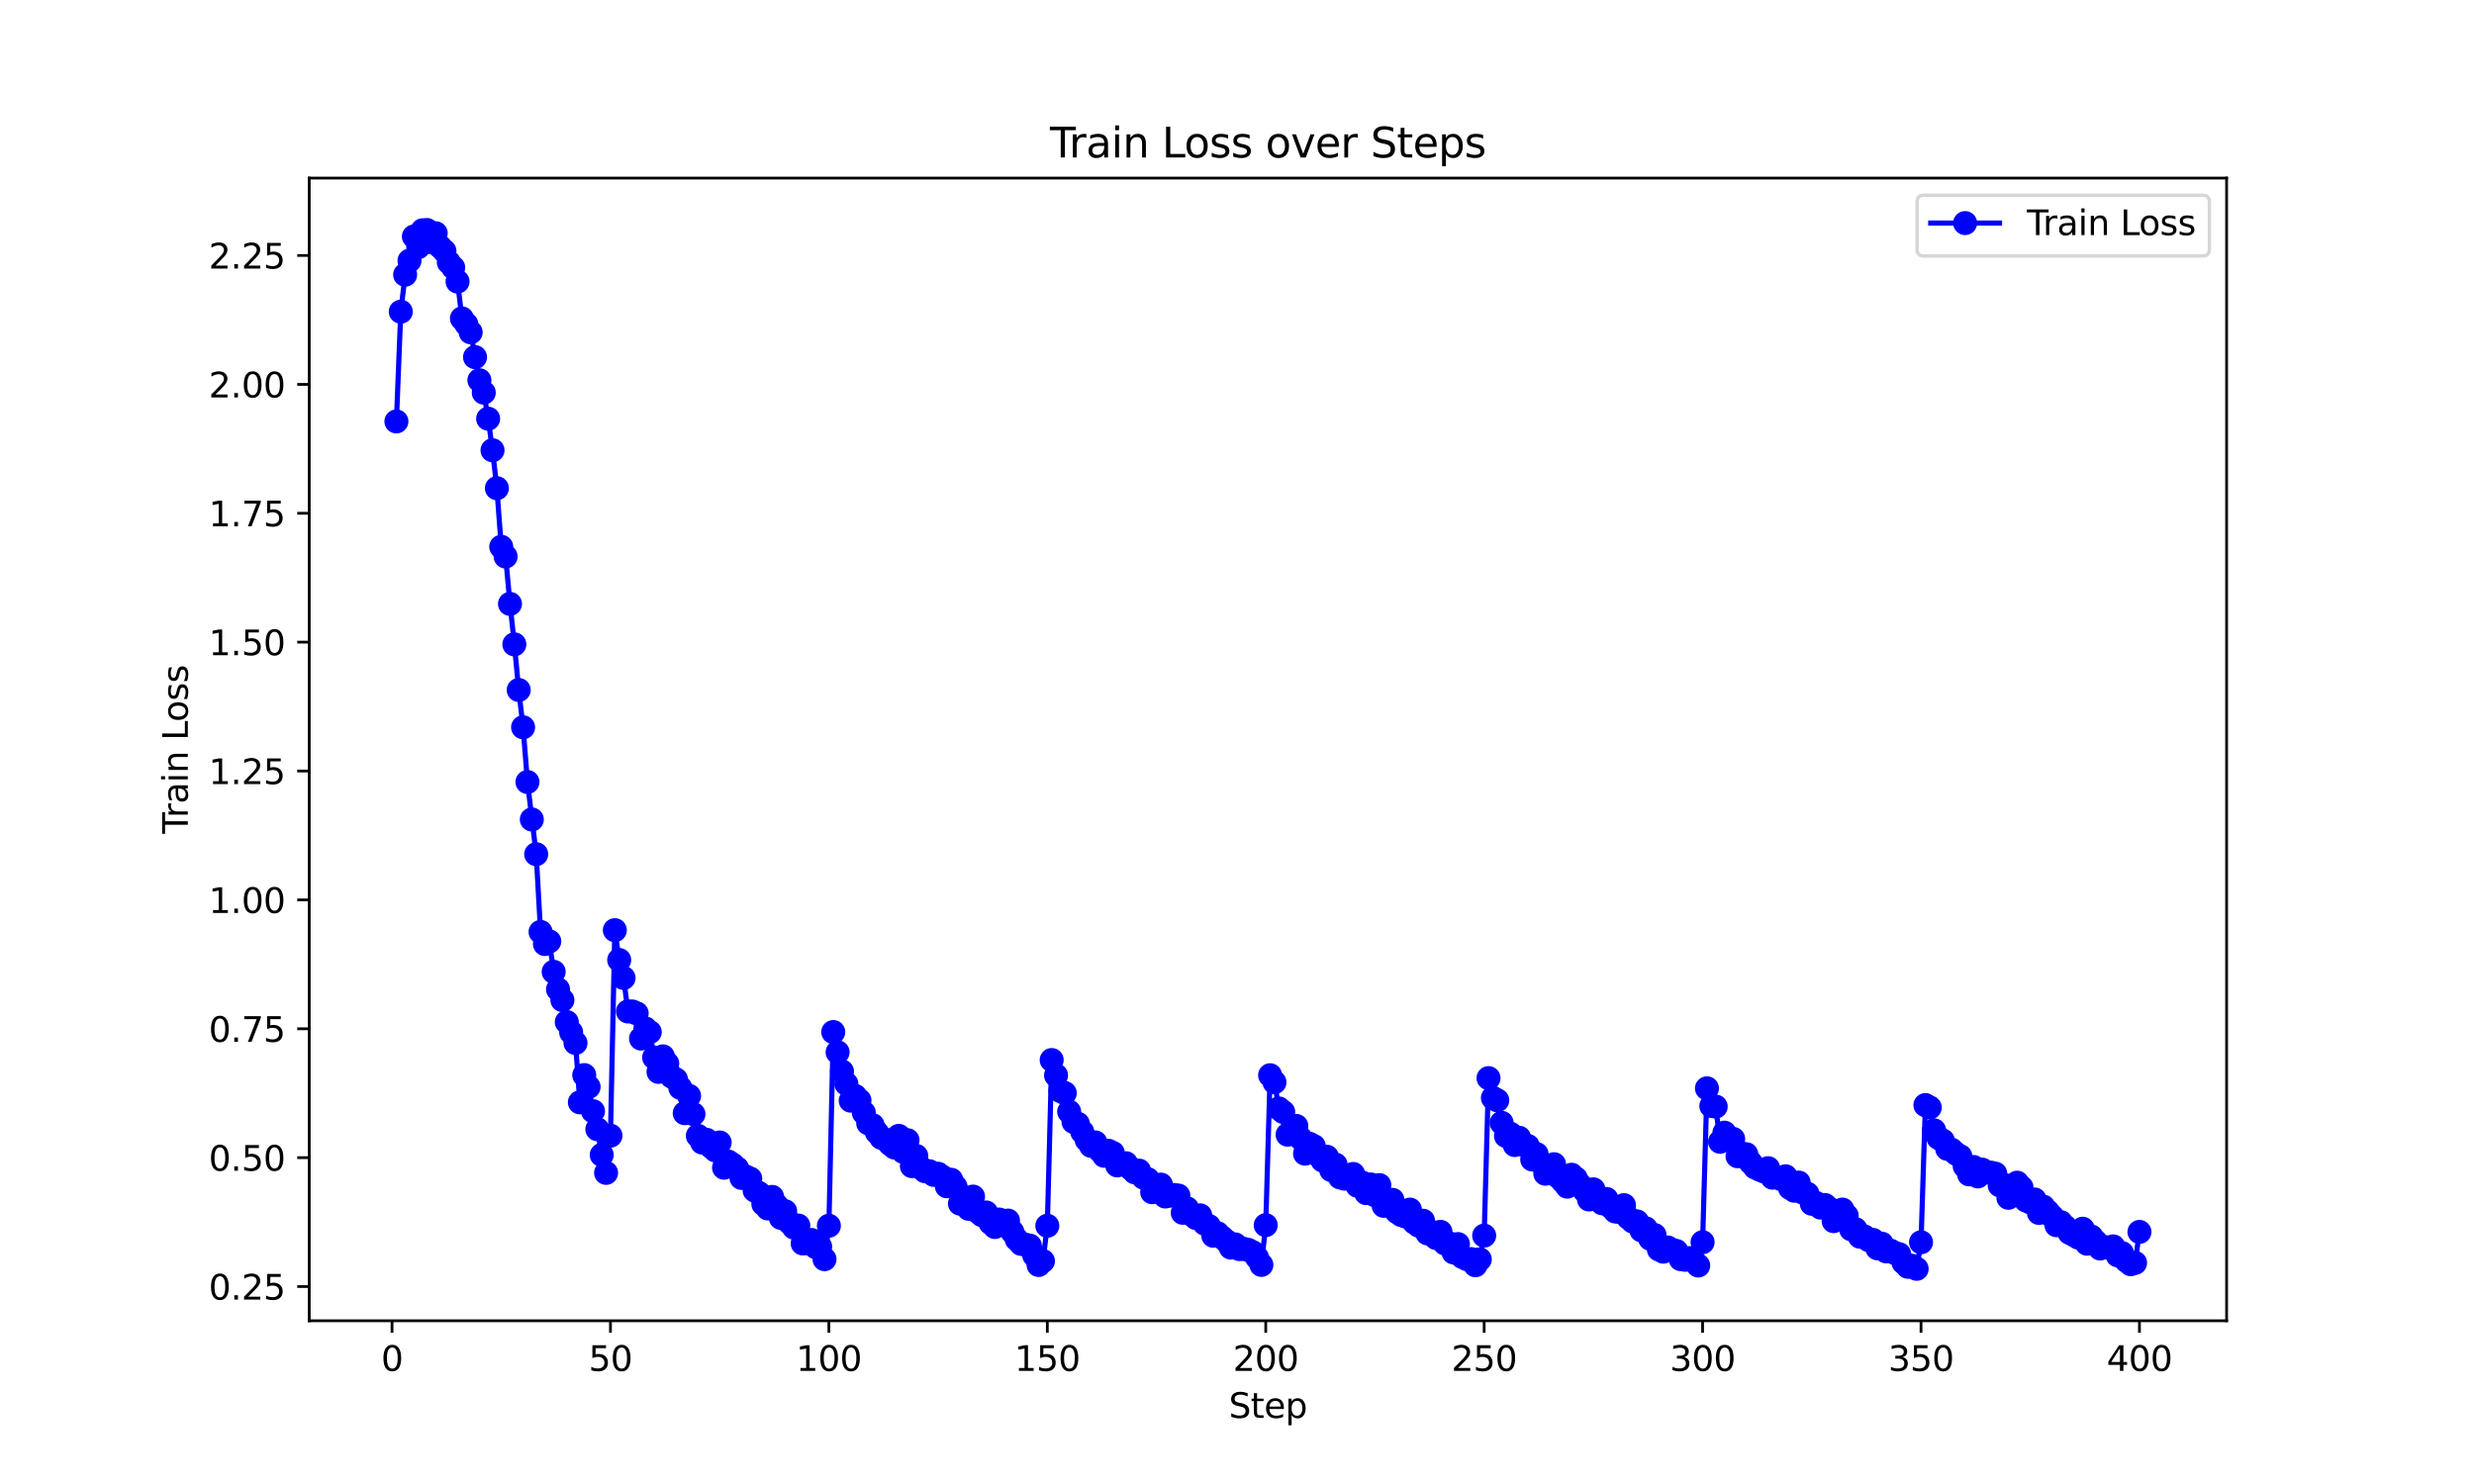 <?xml version="1.0" encoding="utf-8" standalone="no"?>
<!DOCTYPE svg PUBLIC "-//W3C//DTD SVG 1.1//EN"
  "http://www.w3.org/Graphics/SVG/1.1/DTD/svg11.dtd">
<svg xmlns:xlink="http://www.w3.org/1999/xlink" width="720pt" height="432pt" viewBox="0 0 720 432" xmlns="http://www.w3.org/2000/svg" version="1.1">
 <defs>
  <style type="text/css">*{stroke-linejoin: round; stroke-linecap: butt}</style>
 </defs>
 <g id="figure_1">
  <g id="patch_1">
   <path d="M 0 432 
L 720 432 
L 720 0 
L 0 0 
z
" style="fill: #ffffff"/>
  </g>
  <g id="axes_1">
   <g id="patch_2">
    <path d="M 90 384.48 
L 648 384.48 
L 648 51.84 
L 90 51.84 
z
" style="fill: #ffffff"/>
   </g>
   <g id="matplotlib.axis_1">
    <g id="xtick_1">
     <g id="line2d_1">
      <defs>
       <path id="m6e28bdf853" d="M 0 0 
L 0 3.5 
" style="stroke: #000000; stroke-width: 0.8"/>
      </defs>
      <g>
       <use xlink:href="#m6e28bdf853" x="114.092" y="384.48" style="stroke: #000000; stroke-width: 0.8"/>
      </g>
     </g>
     <g id="text_1">
      <!-- 0 -->
      <g transform="translate(110.911 399.078) scale(0.1 -0.1)">
       <defs>
        <path id="DejaVuSans-30" d="M 2034 4250 
Q 1547 4250 1301 3770 
Q 1056 3291 1056 2328 
Q 1056 1369 1301 889 
Q 1547 409 2034 409 
Q 2525 409 2770 889 
Q 3016 1369 3016 2328 
Q 3016 3291 2770 3770 
Q 2525 4250 2034 4250 
z
M 2034 4750 
Q 2819 4750 3233 4129 
Q 3647 3509 3647 2328 
Q 3647 1150 3233 529 
Q 2819 -91 2034 -91 
Q 1250 -91 836 529 
Q 422 1150 422 2328 
Q 422 3509 836 4129 
Q 1250 4750 2034 4750 
z
" transform="scale(0.016)"/>
       </defs>
       <use xlink:href="#DejaVuSans-30"/>
      </g>
     </g>
    </g>
    <g id="xtick_2">
     <g id="line2d_2">
      <g>
       <use xlink:href="#m6e28bdf853" x="177.66" y="384.48" style="stroke: #000000; stroke-width: 0.8"/>
      </g>
     </g>
     <g id="text_2">
      <!-- 50 -->
      <g transform="translate(171.298 399.078) scale(0.1 -0.1)">
       <defs>
        <path id="DejaVuSans-35" d="M 691 4666 
L 3169 4666 
L 3169 4134 
L 1269 4134 
L 1269 2991 
Q 1406 3038 1543 3061 
Q 1681 3084 1819 3084 
Q 2600 3084 3056 2656 
Q 3513 2228 3513 1497 
Q 3513 744 3044 326 
Q 2575 -91 1722 -91 
Q 1428 -91 1123 -41 
Q 819 9 494 109 
L 494 744 
Q 775 591 1075 516 
Q 1375 441 1709 441 
Q 2250 441 2565 725 
Q 2881 1009 2881 1497 
Q 2881 1984 2565 2268 
Q 2250 2553 1709 2553 
Q 1456 2553 1204 2497 
Q 953 2441 691 2322 
L 691 4666 
z
" transform="scale(0.016)"/>
       </defs>
       <use xlink:href="#DejaVuSans-35"/>
       <use xlink:href="#DejaVuSans-30" x="63.623"/>
      </g>
     </g>
    </g>
    <g id="xtick_3">
     <g id="line2d_3">
      <g>
       <use xlink:href="#m6e28bdf853" x="241.228" y="384.48" style="stroke: #000000; stroke-width: 0.8"/>
      </g>
     </g>
     <g id="text_3">
      <!-- 100 -->
      <g transform="translate(231.685 399.078) scale(0.1 -0.1)">
       <defs>
        <path id="DejaVuSans-31" d="M 794 531 
L 1825 531 
L 1825 4091 
L 703 3866 
L 703 4441 
L 1819 4666 
L 2450 4666 
L 2450 531 
L 3481 531 
L 3481 0 
L 794 0 
L 794 531 
z
" transform="scale(0.016)"/>
       </defs>
       <use xlink:href="#DejaVuSans-31"/>
       <use xlink:href="#DejaVuSans-30" x="63.623"/>
       <use xlink:href="#DejaVuSans-30" x="127.246"/>
      </g>
     </g>
    </g>
    <g id="xtick_4">
     <g id="line2d_4">
      <g>
       <use xlink:href="#m6e28bdf853" x="304.796" y="384.48" style="stroke: #000000; stroke-width: 0.8"/>
      </g>
     </g>
     <g id="text_4">
      <!-- 150 -->
      <g transform="translate(295.253 399.078) scale(0.1 -0.1)">
       <use xlink:href="#DejaVuSans-31"/>
       <use xlink:href="#DejaVuSans-35" x="63.623"/>
       <use xlink:href="#DejaVuSans-30" x="127.246"/>
      </g>
     </g>
    </g>
    <g id="xtick_5">
     <g id="line2d_5">
      <g>
       <use xlink:href="#m6e28bdf853" x="368.364" y="384.48" style="stroke: #000000; stroke-width: 0.8"/>
      </g>
     </g>
     <g id="text_5">
      <!-- 200 -->
      <g transform="translate(358.821 399.078) scale(0.1 -0.1)">
       <defs>
        <path id="DejaVuSans-32" d="M 1228 531 
L 3431 531 
L 3431 0 
L 469 0 
L 469 531 
Q 828 903 1448 1529 
Q 2069 2156 2228 2338 
Q 2531 2678 2651 2914 
Q 2772 3150 2772 3378 
Q 2772 3750 2511 3984 
Q 2250 4219 1831 4219 
Q 1534 4219 1204 4116 
Q 875 4013 500 3803 
L 500 4441 
Q 881 4594 1212 4672 
Q 1544 4750 1819 4750 
Q 2544 4750 2975 4387 
Q 3406 4025 3406 3419 
Q 3406 3131 3298 2873 
Q 3191 2616 2906 2266 
Q 2828 2175 2409 1742 
Q 1991 1309 1228 531 
z
" transform="scale(0.016)"/>
       </defs>
       <use xlink:href="#DejaVuSans-32"/>
       <use xlink:href="#DejaVuSans-30" x="63.623"/>
       <use xlink:href="#DejaVuSans-30" x="127.246"/>
      </g>
     </g>
    </g>
    <g id="xtick_6">
     <g id="line2d_6">
      <g>
       <use xlink:href="#m6e28bdf853" x="431.932" y="384.48" style="stroke: #000000; stroke-width: 0.8"/>
      </g>
     </g>
     <g id="text_6">
      <!-- 250 -->
      <g transform="translate(422.389 399.078) scale(0.1 -0.1)">
       <use xlink:href="#DejaVuSans-32"/>
       <use xlink:href="#DejaVuSans-35" x="63.623"/>
       <use xlink:href="#DejaVuSans-30" x="127.246"/>
      </g>
     </g>
    </g>
    <g id="xtick_7">
     <g id="line2d_7">
      <g>
       <use xlink:href="#m6e28bdf853" x="495.5" y="384.48" style="stroke: #000000; stroke-width: 0.8"/>
      </g>
     </g>
     <g id="text_7">
      <!-- 300 -->
      <g transform="translate(485.957 399.078) scale(0.1 -0.1)">
       <defs>
        <path id="DejaVuSans-33" d="M 2597 2516 
Q 3050 2419 3304 2112 
Q 3559 1806 3559 1356 
Q 3559 666 3084 287 
Q 2609 -91 1734 -91 
Q 1441 -91 1130 -33 
Q 819 25 488 141 
L 488 750 
Q 750 597 1062 519 
Q 1375 441 1716 441 
Q 2309 441 2620 675 
Q 2931 909 2931 1356 
Q 2931 1769 2642 2001 
Q 2353 2234 1838 2234 
L 1294 2234 
L 1294 2753 
L 1863 2753 
Q 2328 2753 2575 2939 
Q 2822 3125 2822 3475 
Q 2822 3834 2567 4026 
Q 2313 4219 1838 4219 
Q 1578 4219 1281 4162 
Q 984 4106 628 3988 
L 628 4550 
Q 988 4650 1302 4700 
Q 1616 4750 1894 4750 
Q 2613 4750 3031 4423 
Q 3450 4097 3450 3541 
Q 3450 3153 3228 2886 
Q 3006 2619 2597 2516 
z
" transform="scale(0.016)"/>
       </defs>
       <use xlink:href="#DejaVuSans-33"/>
       <use xlink:href="#DejaVuSans-30" x="63.623"/>
       <use xlink:href="#DejaVuSans-30" x="127.246"/>
      </g>
     </g>
    </g>
    <g id="xtick_8">
     <g id="line2d_8">
      <g>
       <use xlink:href="#m6e28bdf853" x="559.068" y="384.48" style="stroke: #000000; stroke-width: 0.8"/>
      </g>
     </g>
     <g id="text_8">
      <!-- 350 -->
      <g transform="translate(549.525 399.078) scale(0.1 -0.1)">
       <use xlink:href="#DejaVuSans-33"/>
       <use xlink:href="#DejaVuSans-35" x="63.623"/>
       <use xlink:href="#DejaVuSans-30" x="127.246"/>
      </g>
     </g>
    </g>
    <g id="xtick_9">
     <g id="line2d_9">
      <g>
       <use xlink:href="#m6e28bdf853" x="622.636" y="384.48" style="stroke: #000000; stroke-width: 0.8"/>
      </g>
     </g>
     <g id="text_9">
      <!-- 400 -->
      <g transform="translate(613.093 399.078) scale(0.1 -0.1)">
       <defs>
        <path id="DejaVuSans-34" d="M 2419 4116 
L 825 1625 
L 2419 1625 
L 2419 4116 
z
M 2253 4666 
L 3047 4666 
L 3047 1625 
L 3713 1625 
L 3713 1100 
L 3047 1100 
L 3047 0 
L 2419 0 
L 2419 1100 
L 313 1100 
L 313 1709 
L 2253 4666 
z
" transform="scale(0.016)"/>
       </defs>
       <use xlink:href="#DejaVuSans-34"/>
       <use xlink:href="#DejaVuSans-30" x="63.623"/>
       <use xlink:href="#DejaVuSans-30" x="127.246"/>
      </g>
     </g>
    </g>
    <g id="text_10">
     <!-- Step -->
     <g transform="translate(357.615 412.757) scale(0.1 -0.1)">
      <defs>
       <path id="DejaVuSans-53" d="M 3425 4513 
L 3425 3897 
Q 3066 4069 2747 4153 
Q 2428 4238 2131 4238 
Q 1616 4238 1336 4038 
Q 1056 3838 1056 3469 
Q 1056 3159 1242 3001 
Q 1428 2844 1947 2747 
L 2328 2669 
Q 3034 2534 3370 2195 
Q 3706 1856 3706 1288 
Q 3706 609 3251 259 
Q 2797 -91 1919 -91 
Q 1588 -91 1214 -16 
Q 841 59 441 206 
L 441 856 
Q 825 641 1194 531 
Q 1563 422 1919 422 
Q 2459 422 2753 634 
Q 3047 847 3047 1241 
Q 3047 1584 2836 1778 
Q 2625 1972 2144 2069 
L 1759 2144 
Q 1053 2284 737 2584 
Q 422 2884 422 3419 
Q 422 4038 858 4394 
Q 1294 4750 2059 4750 
Q 2388 4750 2728 4690 
Q 3069 4631 3425 4513 
z
" transform="scale(0.016)"/>
       <path id="DejaVuSans-74" d="M 1172 4494 
L 1172 3500 
L 2356 3500 
L 2356 3053 
L 1172 3053 
L 1172 1153 
Q 1172 725 1289 603 
Q 1406 481 1766 481 
L 2356 481 
L 2356 0 
L 1766 0 
Q 1100 0 847 248 
Q 594 497 594 1153 
L 594 3053 
L 172 3053 
L 172 3500 
L 594 3500 
L 594 4494 
L 1172 4494 
z
" transform="scale(0.016)"/>
       <path id="DejaVuSans-65" d="M 3597 1894 
L 3597 1613 
L 953 1613 
Q 991 1019 1311 708 
Q 1631 397 2203 397 
Q 2534 397 2845 478 
Q 3156 559 3463 722 
L 3463 178 
Q 3153 47 2828 -22 
Q 2503 -91 2169 -91 
Q 1331 -91 842 396 
Q 353 884 353 1716 
Q 353 2575 817 3079 
Q 1281 3584 2069 3584 
Q 2775 3584 3186 3129 
Q 3597 2675 3597 1894 
z
M 3022 2063 
Q 3016 2534 2758 2815 
Q 2500 3097 2075 3097 
Q 1594 3097 1305 2825 
Q 1016 2553 972 2059 
L 3022 2063 
z
" transform="scale(0.016)"/>
       <path id="DejaVuSans-70" d="M 1159 525 
L 1159 -1331 
L 581 -1331 
L 581 3500 
L 1159 3500 
L 1159 2969 
Q 1341 3281 1617 3432 
Q 1894 3584 2278 3584 
Q 2916 3584 3314 3078 
Q 3713 2572 3713 1747 
Q 3713 922 3314 415 
Q 2916 -91 2278 -91 
Q 1894 -91 1617 61 
Q 1341 213 1159 525 
z
M 3116 1747 
Q 3116 2381 2855 2742 
Q 2594 3103 2138 3103 
Q 1681 3103 1420 2742 
Q 1159 2381 1159 1747 
Q 1159 1113 1420 752 
Q 1681 391 2138 391 
Q 2594 391 2855 752 
Q 3116 1113 3116 1747 
z
" transform="scale(0.016)"/>
      </defs>
      <use xlink:href="#DejaVuSans-53"/>
      <use xlink:href="#DejaVuSans-74" x="63.477"/>
      <use xlink:href="#DejaVuSans-65" x="102.686"/>
      <use xlink:href="#DejaVuSans-70" x="164.209"/>
     </g>
    </g>
   </g>
   <g id="matplotlib.axis_2">
    <g id="ytick_1">
     <g id="line2d_10">
      <defs>
       <path id="md49e86532c" d="M 0 0 
L -3.5 0 
" style="stroke: #000000; stroke-width: 0.8"/>
      </defs>
      <g>
       <use xlink:href="#md49e86532c" x="90" y="374.523" style="stroke: #000000; stroke-width: 0.8"/>
      </g>
     </g>
     <g id="text_11">
      <!-- 0.25 -->
      <g transform="translate(60.734 378.322) scale(0.1 -0.1)">
       <defs>
        <path id="DejaVuSans-2e" d="M 684 794 
L 1344 794 
L 1344 0 
L 684 0 
L 684 794 
z
" transform="scale(0.016)"/>
       </defs>
       <use xlink:href="#DejaVuSans-30"/>
       <use xlink:href="#DejaVuSans-2e" x="63.623"/>
       <use xlink:href="#DejaVuSans-32" x="95.41"/>
       <use xlink:href="#DejaVuSans-35" x="159.033"/>
      </g>
     </g>
    </g>
    <g id="ytick_2">
     <g id="line2d_11">
      <g>
       <use xlink:href="#md49e86532c" x="90" y="337.004" style="stroke: #000000; stroke-width: 0.8"/>
      </g>
     </g>
     <g id="text_12">
      <!-- 0.50 -->
      <g transform="translate(60.734 340.803) scale(0.1 -0.1)">
       <use xlink:href="#DejaVuSans-30"/>
       <use xlink:href="#DejaVuSans-2e" x="63.623"/>
       <use xlink:href="#DejaVuSans-35" x="95.41"/>
       <use xlink:href="#DejaVuSans-30" x="159.033"/>
      </g>
     </g>
    </g>
    <g id="ytick_3">
     <g id="line2d_12">
      <g>
       <use xlink:href="#md49e86532c" x="90" y="299.485" style="stroke: #000000; stroke-width: 0.8"/>
      </g>
     </g>
     <g id="text_13">
      <!-- 0.75 -->
      <g transform="translate(60.734 303.285) scale(0.1 -0.1)">
       <defs>
        <path id="DejaVuSans-37" d="M 525 4666 
L 3525 4666 
L 3525 4397 
L 1831 0 
L 1172 0 
L 2766 4134 
L 525 4134 
L 525 4666 
z
" transform="scale(0.016)"/>
       </defs>
       <use xlink:href="#DejaVuSans-30"/>
       <use xlink:href="#DejaVuSans-2e" x="63.623"/>
       <use xlink:href="#DejaVuSans-37" x="95.41"/>
       <use xlink:href="#DejaVuSans-35" x="159.033"/>
      </g>
     </g>
    </g>
    <g id="ytick_4">
     <g id="line2d_13">
      <g>
       <use xlink:href="#md49e86532c" x="90" y="261.967" style="stroke: #000000; stroke-width: 0.8"/>
      </g>
     </g>
     <g id="text_14">
      <!-- 1.00 -->
      <g transform="translate(60.734 265.766) scale(0.1 -0.1)">
       <use xlink:href="#DejaVuSans-31"/>
       <use xlink:href="#DejaVuSans-2e" x="63.623"/>
       <use xlink:href="#DejaVuSans-30" x="95.41"/>
       <use xlink:href="#DejaVuSans-30" x="159.033"/>
      </g>
     </g>
    </g>
    <g id="ytick_5">
     <g id="line2d_14">
      <g>
       <use xlink:href="#md49e86532c" x="90" y="224.448" style="stroke: #000000; stroke-width: 0.8"/>
      </g>
     </g>
     <g id="text_15">
      <!-- 1.25 -->
      <g transform="translate(60.734 228.247) scale(0.1 -0.1)">
       <use xlink:href="#DejaVuSans-31"/>
       <use xlink:href="#DejaVuSans-2e" x="63.623"/>
       <use xlink:href="#DejaVuSans-32" x="95.41"/>
       <use xlink:href="#DejaVuSans-35" x="159.033"/>
      </g>
     </g>
    </g>
    <g id="ytick_6">
     <g id="line2d_15">
      <g>
       <use xlink:href="#md49e86532c" x="90" y="186.93" style="stroke: #000000; stroke-width: 0.8"/>
      </g>
     </g>
     <g id="text_16">
      <!-- 1.50 -->
      <g transform="translate(60.734 190.729) scale(0.1 -0.1)">
       <use xlink:href="#DejaVuSans-31"/>
       <use xlink:href="#DejaVuSans-2e" x="63.623"/>
       <use xlink:href="#DejaVuSans-35" x="95.41"/>
       <use xlink:href="#DejaVuSans-30" x="159.033"/>
      </g>
     </g>
    </g>
    <g id="ytick_7">
     <g id="line2d_16">
      <g>
       <use xlink:href="#md49e86532c" x="90" y="149.411" style="stroke: #000000; stroke-width: 0.8"/>
      </g>
     </g>
     <g id="text_17">
      <!-- 1.75 -->
      <g transform="translate(60.734 153.21) scale(0.1 -0.1)">
       <use xlink:href="#DejaVuSans-31"/>
       <use xlink:href="#DejaVuSans-2e" x="63.623"/>
       <use xlink:href="#DejaVuSans-37" x="95.41"/>
       <use xlink:href="#DejaVuSans-35" x="159.033"/>
      </g>
     </g>
    </g>
    <g id="ytick_8">
     <g id="line2d_17">
      <g>
       <use xlink:href="#md49e86532c" x="90" y="111.892" style="stroke: #000000; stroke-width: 0.8"/>
      </g>
     </g>
     <g id="text_18">
      <!-- 2.00 -->
      <g transform="translate(60.734 115.692) scale(0.1 -0.1)">
       <use xlink:href="#DejaVuSans-32"/>
       <use xlink:href="#DejaVuSans-2e" x="63.623"/>
       <use xlink:href="#DejaVuSans-30" x="95.41"/>
       <use xlink:href="#DejaVuSans-30" x="159.033"/>
      </g>
     </g>
    </g>
    <g id="ytick_9">
     <g id="line2d_18">
      <g>
       <use xlink:href="#md49e86532c" x="90" y="74.374" style="stroke: #000000; stroke-width: 0.8"/>
      </g>
     </g>
     <g id="text_19">
      <!-- 2.25 -->
      <g transform="translate(60.734 78.173) scale(0.1 -0.1)">
       <use xlink:href="#DejaVuSans-32"/>
       <use xlink:href="#DejaVuSans-2e" x="63.623"/>
       <use xlink:href="#DejaVuSans-32" x="95.41"/>
       <use xlink:href="#DejaVuSans-35" x="159.033"/>
      </g>
     </g>
    </g>
    <g id="text_20">
     <!-- Train Loss -->
     <g transform="translate(54.655 242.71) rotate(-90) scale(0.1 -0.1)">
      <defs>
       <path id="DejaVuSans-54" d="M -19 4666 
L 3928 4666 
L 3928 4134 
L 2272 4134 
L 2272 0 
L 1638 0 
L 1638 4134 
L -19 4134 
L -19 4666 
z
" transform="scale(0.016)"/>
       <path id="DejaVuSans-72" d="M 2631 2963 
Q 2534 3019 2420 3045 
Q 2306 3072 2169 3072 
Q 1681 3072 1420 2755 
Q 1159 2438 1159 1844 
L 1159 0 
L 581 0 
L 581 3500 
L 1159 3500 
L 1159 2956 
Q 1341 3275 1631 3429 
Q 1922 3584 2338 3584 
Q 2397 3584 2469 3576 
Q 2541 3569 2628 3553 
L 2631 2963 
z
" transform="scale(0.016)"/>
       <path id="DejaVuSans-61" d="M 2194 1759 
Q 1497 1759 1228 1600 
Q 959 1441 959 1056 
Q 959 750 1161 570 
Q 1363 391 1709 391 
Q 2188 391 2477 730 
Q 2766 1069 2766 1631 
L 2766 1759 
L 2194 1759 
z
M 3341 1997 
L 3341 0 
L 2766 0 
L 2766 531 
Q 2569 213 2275 61 
Q 1981 -91 1556 -91 
Q 1019 -91 701 211 
Q 384 513 384 1019 
Q 384 1609 779 1909 
Q 1175 2209 1959 2209 
L 2766 2209 
L 2766 2266 
Q 2766 2663 2505 2880 
Q 2244 3097 1772 3097 
Q 1472 3097 1187 3025 
Q 903 2953 641 2809 
L 641 3341 
Q 956 3463 1253 3523 
Q 1550 3584 1831 3584 
Q 2591 3584 2966 3190 
Q 3341 2797 3341 1997 
z
" transform="scale(0.016)"/>
       <path id="DejaVuSans-69" d="M 603 3500 
L 1178 3500 
L 1178 0 
L 603 0 
L 603 3500 
z
M 603 4863 
L 1178 4863 
L 1178 4134 
L 603 4134 
L 603 4863 
z
" transform="scale(0.016)"/>
       <path id="DejaVuSans-6e" d="M 3513 2113 
L 3513 0 
L 2938 0 
L 2938 2094 
Q 2938 2591 2744 2837 
Q 2550 3084 2163 3084 
Q 1697 3084 1428 2787 
Q 1159 2491 1159 1978 
L 1159 0 
L 581 0 
L 581 3500 
L 1159 3500 
L 1159 2956 
Q 1366 3272 1645 3428 
Q 1925 3584 2291 3584 
Q 2894 3584 3203 3211 
Q 3513 2838 3513 2113 
z
" transform="scale(0.016)"/>
       <path id="DejaVuSans-20" transform="scale(0.016)"/>
       <path id="DejaVuSans-4c" d="M 628 4666 
L 1259 4666 
L 1259 531 
L 3531 531 
L 3531 0 
L 628 0 
L 628 4666 
z
" transform="scale(0.016)"/>
       <path id="DejaVuSans-6f" d="M 1959 3097 
Q 1497 3097 1228 2736 
Q 959 2375 959 1747 
Q 959 1119 1226 758 
Q 1494 397 1959 397 
Q 2419 397 2687 759 
Q 2956 1122 2956 1747 
Q 2956 2369 2687 2733 
Q 2419 3097 1959 3097 
z
M 1959 3584 
Q 2709 3584 3137 3096 
Q 3566 2609 3566 1747 
Q 3566 888 3137 398 
Q 2709 -91 1959 -91 
Q 1206 -91 779 398 
Q 353 888 353 1747 
Q 353 2609 779 3096 
Q 1206 3584 1959 3584 
z
" transform="scale(0.016)"/>
       <path id="DejaVuSans-73" d="M 2834 3397 
L 2834 2853 
Q 2591 2978 2328 3040 
Q 2066 3103 1784 3103 
Q 1356 3103 1142 2972 
Q 928 2841 928 2578 
Q 928 2378 1081 2264 
Q 1234 2150 1697 2047 
L 1894 2003 
Q 2506 1872 2764 1633 
Q 3022 1394 3022 966 
Q 3022 478 2636 193 
Q 2250 -91 1575 -91 
Q 1294 -91 989 -36 
Q 684 19 347 128 
L 347 722 
Q 666 556 975 473 
Q 1284 391 1588 391 
Q 1994 391 2212 530 
Q 2431 669 2431 922 
Q 2431 1156 2273 1281 
Q 2116 1406 1581 1522 
L 1381 1569 
Q 847 1681 609 1914 
Q 372 2147 372 2553 
Q 372 3047 722 3315 
Q 1072 3584 1716 3584 
Q 2034 3584 2315 3537 
Q 2597 3491 2834 3397 
z
" transform="scale(0.016)"/>
      </defs>
      <use xlink:href="#DejaVuSans-54"/>
      <use xlink:href="#DejaVuSans-72" x="46.334"/>
      <use xlink:href="#DejaVuSans-61" x="87.447"/>
      <use xlink:href="#DejaVuSans-69" x="148.727"/>
      <use xlink:href="#DejaVuSans-6e" x="176.51"/>
      <use xlink:href="#DejaVuSans-20" x="239.889"/>
      <use xlink:href="#DejaVuSans-4c" x="271.676"/>
      <use xlink:href="#DejaVuSans-6f" x="325.639"/>
      <use xlink:href="#DejaVuSans-73" x="386.82"/>
      <use xlink:href="#DejaVuSans-73" x="438.92"/>
     </g>
    </g>
   </g>
   <g id="line2d_19">
    <path d="M 115.364 122.683 
L 116.635 90.732 
L 117.906 79.971 
L 119.178 75.874 
L 120.449 68.851 
L 121.72 71.972 
L 122.992 67.035 
L 124.263 66.96 
L 125.535 70.502 
L 126.806 67.905 
L 128.077 71.837 
L 129.349 73.098 
L 130.62 76.37 
L 131.891 77.885 
L 133.163 81.967 
L 134.434 92.698 
L 135.705 94.364 
L 136.977 96.735 
L 139.519 110.692 
L 140.791 114.293 
L 142.062 121.887 
L 143.334 131.072 
L 144.605 142.117 
L 145.876 159.181 
L 147.148 162.002 
L 148.419 175.794 
L 149.69 187.575 
L 150.962 200.856 
L 152.233 211.722 
L 153.504 227.645 
L 156.047 248.655 
L 157.319 271.286 
L 158.59 274.813 
L 159.861 274.033 
L 161.133 282.902 
L 162.404 288.005 
L 163.675 291.126 
L 164.947 297.519 
L 167.489 303.627 
L 168.761 320.901 
L 170.032 312.962 
L 171.303 316.414 
L 172.575 323.467 
L 173.846 328.72 
L 175.118 336.194 
L 176.389 341.431 
L 177.66 330.596 
L 178.932 270.776 
L 180.203 279.465 
L 181.474 284.688 
L 182.746 294.443 
L 184.017 294.443 
L 185.288 294.998 
L 186.56 302.337 
L 187.831 299.395 
L 189.103 300.446 
L 190.374 307.844 
L 191.645 312.032 
L 192.917 307.514 
L 194.188 309.6 
L 195.459 313.382 
L 196.731 314.223 
L 198.002 316.684 
L 199.273 324.053 
L 200.545 319.01 
L 201.816 324.323 
L 203.087 330.626 
L 204.359 332.607 
L 205.63 331.796 
L 206.902 333.807 
L 208.173 334.888 
L 209.444 332.577 
L 210.716 339.93 
L 211.987 338.16 
L 213.258 339.015 
L 214.53 340.11 
L 215.801 342.902 
L 217.072 342.512 
L 218.344 343.097 
L 219.615 346.549 
L 220.887 347.299 
L 222.158 350.496 
L 223.429 351.786 
L 224.701 348.425 
L 225.972 350.781 
L 227.243 354.533 
L 228.515 352.597 
L 229.786 355.913 
L 231.057 357.354 
L 232.329 356.754 
L 233.6 361.961 
L 234.871 361.916 
L 236.143 360.956 
L 237.414 363.057 
L 238.686 362.892 
L 239.957 366.554 
L 241.228 356.814 
L 242.5 300.431 
L 245.042 311.896 
L 246.314 315.498 
L 247.585 320.406 
L 248.856 319.025 
L 250.128 320.346 
L 251.399 323.932 
L 252.671 326.994 
L 253.942 327.534 
L 255.213 329.68 
L 256.485 331.226 
L 257.756 331.781 
L 259.027 333.042 
L 260.299 334.047 
L 261.57 330.656 
L 262.841 335.308 
L 264.113 331.916 
L 265.384 339.465 
L 266.656 336.494 
L 267.927 339.93 
L 269.198 340.951 
L 270.47 340.951 
L 271.741 342.016 
L 273.012 341.686 
L 274.284 342.557 
L 275.555 345.333 
L 276.826 343.442 
L 278.098 345.468 
L 279.369 350.376 
L 280.64 348.59 
L 281.912 351.891 
L 283.183 348.335 
L 284.455 352.672 
L 285.726 353.722 
L 286.997 352.957 
L 288.269 356.018 
L 289.54 357.189 
L 290.811 355.013 
L 292.083 355.733 
L 293.354 355.313 
L 294.625 358.6 
L 295.897 360.776 
L 297.168 362.096 
L 299.711 362.607 
L 302.254 368.249 
L 303.525 367.094 
L 304.796 356.829 
L 306.068 308.58 
L 308.61 317.599 
L 309.882 318.215 
L 311.153 323.617 
L 312.424 326.589 
L 313.696 327.159 
L 316.239 331.811 
L 317.51 333.552 
L 318.781 332.562 
L 320.053 334.918 
L 321.324 336.449 
L 322.595 334.993 
L 323.867 335.623 
L 325.138 339.255 
L 327.681 338.625 
L 328.952 340.08 
L 330.224 341.266 
L 331.495 340.771 
L 332.766 342.812 
L 334.038 343.277 
L 335.309 347.059 
L 336.58 345.183 
L 337.852 344.853 
L 339.123 348.305 
L 341.666 347.869 
L 342.937 348.034 
L 344.208 353.047 
L 345.48 351.756 
L 346.751 353.557 
L 348.023 354.563 
L 349.294 353.797 
L 350.565 356.183 
L 351.837 356.904 
L 353.108 359.74 
L 354.379 359.02 
L 356.922 361.271 
L 358.193 363.177 
L 359.465 362.246 
L 360.736 363.627 
L 362.008 363.552 
L 363.279 363.852 
L 364.55 364.498 
L 365.822 366.073 
L 367.093 368.219 
L 368.364 356.649 
L 369.636 313.007 
L 370.907 315.048 
L 372.178 322.672 
L 373.45 323.707 
L 374.721 330.311 
L 375.992 328.75 
L 377.264 327.774 
L 378.535 331.391 
L 379.807 335.833 
L 381.078 332.952 
L 382.349 333.627 
L 383.621 336.284 
L 384.892 337.814 
L 386.163 336.734 
L 387.435 340.621 
L 388.706 339.03 
L 389.977 342.752 
L 391.249 343.112 
L 393.792 341.746 
L 395.063 345.198 
L 396.334 344.223 
L 397.606 347.329 
L 398.877 344.793 
L 400.148 347.944 
L 401.42 344.988 
L 402.691 351.021 
L 403.962 349.4 
L 405.234 349.28 
L 406.505 352.822 
L 407.776 353.692 
L 409.048 354.127 
L 410.319 352.116 
L 411.591 355.883 
L 412.862 356.799 
L 414.133 355.358 
L 415.405 359.035 
L 416.676 358.6 
L 417.947 360.401 
L 419.219 358.6 
L 420.49 361.976 
L 421.761 361.931 
L 423.033 364.603 
L 424.304 362.156 
L 425.576 365.908 
L 426.847 366.524 
L 428.118 366.524 
L 429.39 368.324 
L 430.661 366.599 
L 431.932 359.695 
L 433.204 313.847 
L 434.475 319.595 
L 435.746 320.301 
L 437.018 326.859 
L 438.289 330.686 
L 439.56 330.025 
L 440.832 333.327 
L 442.103 331.196 
L 443.375 333.267 
L 444.646 333.597 
L 445.917 337.529 
L 447.189 335.968 
L 448.46 338.505 
L 449.731 341.671 
L 451.003 341.251 
L 452.274 338.91 
L 453.545 342.632 
L 454.817 343.907 
L 456.088 345.438 
L 457.36 341.971 
L 458.631 343.067 
L 459.902 344.973 
L 461.174 346.654 
L 462.445 349.175 
L 463.716 346.219 
L 464.988 348.575 
L 466.259 350.271 
L 467.53 349.025 
L 468.802 351.351 
L 470.073 352.657 
L 471.344 352.837 
L 472.616 350.826 
L 473.887 354.503 
L 475.159 355.583 
L 476.43 355.568 
L 477.701 358.164 
L 478.973 357.579 
L 480.244 360.611 
L 481.515 359.515 
L 482.787 363.747 
L 484.058 364.363 
L 485.329 363.132 
L 486.601 363.822 
L 487.872 364.167 
L 489.144 366.554 
L 490.415 366.734 
L 491.686 366.238 
L 492.958 367.049 
L 494.229 368.4 
L 495.5 361.616 
L 496.772 316.819 
L 498.043 321.951 
L 499.314 322.132 
L 500.586 332.382 
L 501.857 329.725 
L 503.129 331.661 
L 504.4 331.541 
L 505.671 336.584 
L 506.943 335.848 
L 508.214 335.998 
L 509.485 338.43 
L 510.757 339.855 
L 513.299 340.996 
L 514.571 340.065 
L 515.842 342.827 
L 517.113 342.647 
L 518.385 343.262 
L 519.656 342.422 
L 520.928 345.828 
L 522.199 346.624 
L 523.47 344.253 
L 524.742 347.194 
L 526.013 347.524 
L 527.284 350.421 
L 528.556 350.211 
L 529.827 351.531 
L 531.098 350.781 
L 532.37 351.816 
L 533.641 355.478 
L 534.913 353.362 
L 536.184 352.116 
L 537.455 353.932 
L 538.727 357.849 
L 539.998 357.804 
L 541.269 360.01 
L 542.541 359.92 
L 543.812 361.001 
L 545.083 360.941 
L 546.355 363.387 
L 547.626 362.036 
L 548.897 364.272 
L 550.169 364.062 
L 551.44 364.753 
L 552.712 365.113 
L 553.983 367.544 
L 555.254 368.775 
L 556.526 368.49 
L 557.797 369.36 
L 559.068 361.631 
L 560.34 321.696 
L 561.611 322.402 
L 562.882 329.05 
L 564.154 331.256 
L 565.425 332.051 
L 566.697 334.438 
L 567.968 334.693 
L 569.239 335.818 
L 570.511 336.599 
L 571.782 339.495 
L 573.053 341.866 
L 574.325 339.705 
L 575.596 342.467 
L 576.867 340.486 
L 578.139 341.281 
L 579.41 341.371 
L 580.681 341.656 
L 581.953 345.048 
L 583.224 344.928 
L 584.496 348.68 
L 585.767 345.588 
L 587.038 344.283 
L 588.31 345.648 
L 589.581 349.445 
L 590.852 350.015 
L 592.124 349.175 
L 593.395 353.092 
L 594.666 351.261 
L 597.209 354.082 
L 598.481 356.664 
L 599.752 355.778 
L 601.023 357.069 
L 602.295 358.885 
L 604.837 360.28 
L 606.109 357.684 
L 607.38 362.051 
L 608.651 359.98 
L 609.923 361.421 
L 611.194 363.447 
L 612.465 363.012 
L 613.737 363.147 
L 615.008 362.832 
L 616.28 365.443 
L 617.551 364.783 
L 618.822 367.034 
L 620.094 368.024 
L 621.365 367.634 
L 622.636 358.615 
L 622.636 358.615 
" clip-path="url(#p03781ad579)" style="fill: none; stroke: #0000ff; stroke-width: 1.5; stroke-linecap: square"/>
    <defs>
     <path id="m51d690a9d6" d="M 0 3 
C 0.796 3 1.559 2.684 2.121 2.121 
C 2.684 1.559 3 0.796 3 0 
C 3 -0.796 2.684 -1.559 2.121 -2.121 
C 1.559 -2.684 0.796 -3 0 -3 
C -0.796 -3 -1.559 -2.684 -2.121 -2.121 
C -2.684 -1.559 -3 -0.796 -3 0 
C -3 0.796 -2.684 1.559 -2.121 2.121 
C -1.559 2.684 -0.796 3 0 3 
z
" style="stroke: #0000ff"/>
    </defs>
    <g clip-path="url(#p03781ad579)">
     <use xlink:href="#m51d690a9d6" x="115.364" y="122.683" style="fill: #0000ff; stroke: #0000ff"/>
     <use xlink:href="#m51d690a9d6" x="116.635" y="90.732" style="fill: #0000ff; stroke: #0000ff"/>
     <use xlink:href="#m51d690a9d6" x="117.906" y="79.971" style="fill: #0000ff; stroke: #0000ff"/>
     <use xlink:href="#m51d690a9d6" x="119.178" y="75.874" style="fill: #0000ff; stroke: #0000ff"/>
     <use xlink:href="#m51d690a9d6" x="120.449" y="68.851" style="fill: #0000ff; stroke: #0000ff"/>
     <use xlink:href="#m51d690a9d6" x="121.72" y="71.972" style="fill: #0000ff; stroke: #0000ff"/>
     <use xlink:href="#m51d690a9d6" x="122.992" y="67.035" style="fill: #0000ff; stroke: #0000ff"/>
     <use xlink:href="#m51d690a9d6" x="124.263" y="66.96" style="fill: #0000ff; stroke: #0000ff"/>
     <use xlink:href="#m51d690a9d6" x="125.535" y="70.502" style="fill: #0000ff; stroke: #0000ff"/>
     <use xlink:href="#m51d690a9d6" x="126.806" y="67.905" style="fill: #0000ff; stroke: #0000ff"/>
     <use xlink:href="#m51d690a9d6" x="128.077" y="71.837" style="fill: #0000ff; stroke: #0000ff"/>
     <use xlink:href="#m51d690a9d6" x="129.349" y="73.098" style="fill: #0000ff; stroke: #0000ff"/>
     <use xlink:href="#m51d690a9d6" x="130.62" y="76.37" style="fill: #0000ff; stroke: #0000ff"/>
     <use xlink:href="#m51d690a9d6" x="131.891" y="77.885" style="fill: #0000ff; stroke: #0000ff"/>
     <use xlink:href="#m51d690a9d6" x="133.163" y="81.967" style="fill: #0000ff; stroke: #0000ff"/>
     <use xlink:href="#m51d690a9d6" x="134.434" y="92.698" style="fill: #0000ff; stroke: #0000ff"/>
     <use xlink:href="#m51d690a9d6" x="135.705" y="94.364" style="fill: #0000ff; stroke: #0000ff"/>
     <use xlink:href="#m51d690a9d6" x="136.977" y="96.735" style="fill: #0000ff; stroke: #0000ff"/>
     <use xlink:href="#m51d690a9d6" x="138.248" y="103.968" style="fill: #0000ff; stroke: #0000ff"/>
     <use xlink:href="#m51d690a9d6" x="139.519" y="110.692" style="fill: #0000ff; stroke: #0000ff"/>
     <use xlink:href="#m51d690a9d6" x="140.791" y="114.293" style="fill: #0000ff; stroke: #0000ff"/>
     <use xlink:href="#m51d690a9d6" x="142.062" y="121.887" style="fill: #0000ff; stroke: #0000ff"/>
     <use xlink:href="#m51d690a9d6" x="143.334" y="131.072" style="fill: #0000ff; stroke: #0000ff"/>
     <use xlink:href="#m51d690a9d6" x="144.605" y="142.117" style="fill: #0000ff; stroke: #0000ff"/>
     <use xlink:href="#m51d690a9d6" x="145.876" y="159.181" style="fill: #0000ff; stroke: #0000ff"/>
     <use xlink:href="#m51d690a9d6" x="147.148" y="162.002" style="fill: #0000ff; stroke: #0000ff"/>
     <use xlink:href="#m51d690a9d6" x="148.419" y="175.794" style="fill: #0000ff; stroke: #0000ff"/>
     <use xlink:href="#m51d690a9d6" x="149.69" y="187.575" style="fill: #0000ff; stroke: #0000ff"/>
     <use xlink:href="#m51d690a9d6" x="150.962" y="200.856" style="fill: #0000ff; stroke: #0000ff"/>
     <use xlink:href="#m51d690a9d6" x="152.233" y="211.722" style="fill: #0000ff; stroke: #0000ff"/>
     <use xlink:href="#m51d690a9d6" x="153.504" y="227.645" style="fill: #0000ff; stroke: #0000ff"/>
     <use xlink:href="#m51d690a9d6" x="154.776" y="238.555" style="fill: #0000ff; stroke: #0000ff"/>
     <use xlink:href="#m51d690a9d6" x="156.047" y="248.655" style="fill: #0000ff; stroke: #0000ff"/>
     <use xlink:href="#m51d690a9d6" x="157.319" y="271.286" style="fill: #0000ff; stroke: #0000ff"/>
     <use xlink:href="#m51d690a9d6" x="158.59" y="274.813" style="fill: #0000ff; stroke: #0000ff"/>
     <use xlink:href="#m51d690a9d6" x="159.861" y="274.033" style="fill: #0000ff; stroke: #0000ff"/>
     <use xlink:href="#m51d690a9d6" x="161.133" y="282.902" style="fill: #0000ff; stroke: #0000ff"/>
     <use xlink:href="#m51d690a9d6" x="162.404" y="288.005" style="fill: #0000ff; stroke: #0000ff"/>
     <use xlink:href="#m51d690a9d6" x="163.675" y="291.126" style="fill: #0000ff; stroke: #0000ff"/>
     <use xlink:href="#m51d690a9d6" x="164.947" y="297.519" style="fill: #0000ff; stroke: #0000ff"/>
     <use xlink:href="#m51d690a9d6" x="166.218" y="300.506" style="fill: #0000ff; stroke: #0000ff"/>
     <use xlink:href="#m51d690a9d6" x="167.489" y="303.627" style="fill: #0000ff; stroke: #0000ff"/>
     <use xlink:href="#m51d690a9d6" x="168.761" y="320.901" style="fill: #0000ff; stroke: #0000ff"/>
     <use xlink:href="#m51d690a9d6" x="170.032" y="312.962" style="fill: #0000ff; stroke: #0000ff"/>
     <use xlink:href="#m51d690a9d6" x="171.303" y="316.414" style="fill: #0000ff; stroke: #0000ff"/>
     <use xlink:href="#m51d690a9d6" x="172.575" y="323.467" style="fill: #0000ff; stroke: #0000ff"/>
     <use xlink:href="#m51d690a9d6" x="173.846" y="328.72" style="fill: #0000ff; stroke: #0000ff"/>
     <use xlink:href="#m51d690a9d6" x="175.118" y="336.194" style="fill: #0000ff; stroke: #0000ff"/>
     <use xlink:href="#m51d690a9d6" x="176.389" y="341.431" style="fill: #0000ff; stroke: #0000ff"/>
     <use xlink:href="#m51d690a9d6" x="177.66" y="330.596" style="fill: #0000ff; stroke: #0000ff"/>
     <use xlink:href="#m51d690a9d6" x="178.932" y="270.776" style="fill: #0000ff; stroke: #0000ff"/>
     <use xlink:href="#m51d690a9d6" x="180.203" y="279.465" style="fill: #0000ff; stroke: #0000ff"/>
     <use xlink:href="#m51d690a9d6" x="181.474" y="284.688" style="fill: #0000ff; stroke: #0000ff"/>
     <use xlink:href="#m51d690a9d6" x="182.746" y="294.443" style="fill: #0000ff; stroke: #0000ff"/>
     <use xlink:href="#m51d690a9d6" x="184.017" y="294.443" style="fill: #0000ff; stroke: #0000ff"/>
     <use xlink:href="#m51d690a9d6" x="185.288" y="294.998" style="fill: #0000ff; stroke: #0000ff"/>
     <use xlink:href="#m51d690a9d6" x="186.56" y="302.337" style="fill: #0000ff; stroke: #0000ff"/>
     <use xlink:href="#m51d690a9d6" x="187.831" y="299.395" style="fill: #0000ff; stroke: #0000ff"/>
     <use xlink:href="#m51d690a9d6" x="189.103" y="300.446" style="fill: #0000ff; stroke: #0000ff"/>
     <use xlink:href="#m51d690a9d6" x="190.374" y="307.844" style="fill: #0000ff; stroke: #0000ff"/>
     <use xlink:href="#m51d690a9d6" x="191.645" y="312.032" style="fill: #0000ff; stroke: #0000ff"/>
     <use xlink:href="#m51d690a9d6" x="192.917" y="307.514" style="fill: #0000ff; stroke: #0000ff"/>
     <use xlink:href="#m51d690a9d6" x="194.188" y="309.6" style="fill: #0000ff; stroke: #0000ff"/>
     <use xlink:href="#m51d690a9d6" x="195.459" y="313.382" style="fill: #0000ff; stroke: #0000ff"/>
     <use xlink:href="#m51d690a9d6" x="196.731" y="314.223" style="fill: #0000ff; stroke: #0000ff"/>
     <use xlink:href="#m51d690a9d6" x="198.002" y="316.684" style="fill: #0000ff; stroke: #0000ff"/>
     <use xlink:href="#m51d690a9d6" x="199.273" y="324.053" style="fill: #0000ff; stroke: #0000ff"/>
     <use xlink:href="#m51d690a9d6" x="200.545" y="319.01" style="fill: #0000ff; stroke: #0000ff"/>
     <use xlink:href="#m51d690a9d6" x="201.816" y="324.323" style="fill: #0000ff; stroke: #0000ff"/>
     <use xlink:href="#m51d690a9d6" x="203.087" y="330.626" style="fill: #0000ff; stroke: #0000ff"/>
     <use xlink:href="#m51d690a9d6" x="204.359" y="332.607" style="fill: #0000ff; stroke: #0000ff"/>
     <use xlink:href="#m51d690a9d6" x="205.63" y="331.796" style="fill: #0000ff; stroke: #0000ff"/>
     <use xlink:href="#m51d690a9d6" x="206.902" y="333.807" style="fill: #0000ff; stroke: #0000ff"/>
     <use xlink:href="#m51d690a9d6" x="208.173" y="334.888" style="fill: #0000ff; stroke: #0000ff"/>
     <use xlink:href="#m51d690a9d6" x="209.444" y="332.577" style="fill: #0000ff; stroke: #0000ff"/>
     <use xlink:href="#m51d690a9d6" x="210.716" y="339.93" style="fill: #0000ff; stroke: #0000ff"/>
     <use xlink:href="#m51d690a9d6" x="211.987" y="338.16" style="fill: #0000ff; stroke: #0000ff"/>
     <use xlink:href="#m51d690a9d6" x="213.258" y="339.015" style="fill: #0000ff; stroke: #0000ff"/>
     <use xlink:href="#m51d690a9d6" x="214.53" y="340.11" style="fill: #0000ff; stroke: #0000ff"/>
     <use xlink:href="#m51d690a9d6" x="215.801" y="342.902" style="fill: #0000ff; stroke: #0000ff"/>
     <use xlink:href="#m51d690a9d6" x="217.072" y="342.512" style="fill: #0000ff; stroke: #0000ff"/>
     <use xlink:href="#m51d690a9d6" x="218.344" y="343.097" style="fill: #0000ff; stroke: #0000ff"/>
     <use xlink:href="#m51d690a9d6" x="219.615" y="346.549" style="fill: #0000ff; stroke: #0000ff"/>
     <use xlink:href="#m51d690a9d6" x="220.887" y="347.299" style="fill: #0000ff; stroke: #0000ff"/>
     <use xlink:href="#m51d690a9d6" x="222.158" y="350.496" style="fill: #0000ff; stroke: #0000ff"/>
     <use xlink:href="#m51d690a9d6" x="223.429" y="351.786" style="fill: #0000ff; stroke: #0000ff"/>
     <use xlink:href="#m51d690a9d6" x="224.701" y="348.425" style="fill: #0000ff; stroke: #0000ff"/>
     <use xlink:href="#m51d690a9d6" x="225.972" y="350.781" style="fill: #0000ff; stroke: #0000ff"/>
     <use xlink:href="#m51d690a9d6" x="227.243" y="354.533" style="fill: #0000ff; stroke: #0000ff"/>
     <use xlink:href="#m51d690a9d6" x="228.515" y="352.597" style="fill: #0000ff; stroke: #0000ff"/>
     <use xlink:href="#m51d690a9d6" x="229.786" y="355.913" style="fill: #0000ff; stroke: #0000ff"/>
     <use xlink:href="#m51d690a9d6" x="231.057" y="357.354" style="fill: #0000ff; stroke: #0000ff"/>
     <use xlink:href="#m51d690a9d6" x="232.329" y="356.754" style="fill: #0000ff; stroke: #0000ff"/>
     <use xlink:href="#m51d690a9d6" x="233.6" y="361.961" style="fill: #0000ff; stroke: #0000ff"/>
     <use xlink:href="#m51d690a9d6" x="234.871" y="361.916" style="fill: #0000ff; stroke: #0000ff"/>
     <use xlink:href="#m51d690a9d6" x="236.143" y="360.956" style="fill: #0000ff; stroke: #0000ff"/>
     <use xlink:href="#m51d690a9d6" x="237.414" y="363.057" style="fill: #0000ff; stroke: #0000ff"/>
     <use xlink:href="#m51d690a9d6" x="238.686" y="362.892" style="fill: #0000ff; stroke: #0000ff"/>
     <use xlink:href="#m51d690a9d6" x="239.957" y="366.554" style="fill: #0000ff; stroke: #0000ff"/>
     <use xlink:href="#m51d690a9d6" x="241.228" y="356.814" style="fill: #0000ff; stroke: #0000ff"/>
     <use xlink:href="#m51d690a9d6" x="242.5" y="300.431" style="fill: #0000ff; stroke: #0000ff"/>
     <use xlink:href="#m51d690a9d6" x="243.771" y="306.314" style="fill: #0000ff; stroke: #0000ff"/>
     <use xlink:href="#m51d690a9d6" x="245.042" y="311.896" style="fill: #0000ff; stroke: #0000ff"/>
     <use xlink:href="#m51d690a9d6" x="246.314" y="315.498" style="fill: #0000ff; stroke: #0000ff"/>
     <use xlink:href="#m51d690a9d6" x="247.585" y="320.406" style="fill: #0000ff; stroke: #0000ff"/>
     <use xlink:href="#m51d690a9d6" x="248.856" y="319.025" style="fill: #0000ff; stroke: #0000ff"/>
     <use xlink:href="#m51d690a9d6" x="250.128" y="320.346" style="fill: #0000ff; stroke: #0000ff"/>
     <use xlink:href="#m51d690a9d6" x="251.399" y="323.932" style="fill: #0000ff; stroke: #0000ff"/>
     <use xlink:href="#m51d690a9d6" x="252.671" y="326.994" style="fill: #0000ff; stroke: #0000ff"/>
     <use xlink:href="#m51d690a9d6" x="253.942" y="327.534" style="fill: #0000ff; stroke: #0000ff"/>
     <use xlink:href="#m51d690a9d6" x="255.213" y="329.68" style="fill: #0000ff; stroke: #0000ff"/>
     <use xlink:href="#m51d690a9d6" x="256.485" y="331.226" style="fill: #0000ff; stroke: #0000ff"/>
     <use xlink:href="#m51d690a9d6" x="257.756" y="331.781" style="fill: #0000ff; stroke: #0000ff"/>
     <use xlink:href="#m51d690a9d6" x="259.027" y="333.042" style="fill: #0000ff; stroke: #0000ff"/>
     <use xlink:href="#m51d690a9d6" x="260.299" y="334.047" style="fill: #0000ff; stroke: #0000ff"/>
     <use xlink:href="#m51d690a9d6" x="261.57" y="330.656" style="fill: #0000ff; stroke: #0000ff"/>
     <use xlink:href="#m51d690a9d6" x="262.841" y="335.308" style="fill: #0000ff; stroke: #0000ff"/>
     <use xlink:href="#m51d690a9d6" x="264.113" y="331.916" style="fill: #0000ff; stroke: #0000ff"/>
     <use xlink:href="#m51d690a9d6" x="265.384" y="339.465" style="fill: #0000ff; stroke: #0000ff"/>
     <use xlink:href="#m51d690a9d6" x="266.656" y="336.494" style="fill: #0000ff; stroke: #0000ff"/>
     <use xlink:href="#m51d690a9d6" x="267.927" y="339.93" style="fill: #0000ff; stroke: #0000ff"/>
     <use xlink:href="#m51d690a9d6" x="269.198" y="340.951" style="fill: #0000ff; stroke: #0000ff"/>
     <use xlink:href="#m51d690a9d6" x="270.47" y="340.951" style="fill: #0000ff; stroke: #0000ff"/>
     <use xlink:href="#m51d690a9d6" x="271.741" y="342.016" style="fill: #0000ff; stroke: #0000ff"/>
     <use xlink:href="#m51d690a9d6" x="273.012" y="341.686" style="fill: #0000ff; stroke: #0000ff"/>
     <use xlink:href="#m51d690a9d6" x="274.284" y="342.557" style="fill: #0000ff; stroke: #0000ff"/>
     <use xlink:href="#m51d690a9d6" x="275.555" y="345.333" style="fill: #0000ff; stroke: #0000ff"/>
     <use xlink:href="#m51d690a9d6" x="276.826" y="343.442" style="fill: #0000ff; stroke: #0000ff"/>
     <use xlink:href="#m51d690a9d6" x="278.098" y="345.468" style="fill: #0000ff; stroke: #0000ff"/>
     <use xlink:href="#m51d690a9d6" x="279.369" y="350.376" style="fill: #0000ff; stroke: #0000ff"/>
     <use xlink:href="#m51d690a9d6" x="280.64" y="348.59" style="fill: #0000ff; stroke: #0000ff"/>
     <use xlink:href="#m51d690a9d6" x="281.912" y="351.891" style="fill: #0000ff; stroke: #0000ff"/>
     <use xlink:href="#m51d690a9d6" x="283.183" y="348.335" style="fill: #0000ff; stroke: #0000ff"/>
     <use xlink:href="#m51d690a9d6" x="284.455" y="352.672" style="fill: #0000ff; stroke: #0000ff"/>
     <use xlink:href="#m51d690a9d6" x="285.726" y="353.722" style="fill: #0000ff; stroke: #0000ff"/>
     <use xlink:href="#m51d690a9d6" x="286.997" y="352.957" style="fill: #0000ff; stroke: #0000ff"/>
     <use xlink:href="#m51d690a9d6" x="288.269" y="356.018" style="fill: #0000ff; stroke: #0000ff"/>
     <use xlink:href="#m51d690a9d6" x="289.54" y="357.189" style="fill: #0000ff; stroke: #0000ff"/>
     <use xlink:href="#m51d690a9d6" x="290.811" y="355.013" style="fill: #0000ff; stroke: #0000ff"/>
     <use xlink:href="#m51d690a9d6" x="292.083" y="355.733" style="fill: #0000ff; stroke: #0000ff"/>
     <use xlink:href="#m51d690a9d6" x="293.354" y="355.313" style="fill: #0000ff; stroke: #0000ff"/>
     <use xlink:href="#m51d690a9d6" x="294.625" y="358.6" style="fill: #0000ff; stroke: #0000ff"/>
     <use xlink:href="#m51d690a9d6" x="295.897" y="360.776" style="fill: #0000ff; stroke: #0000ff"/>
     <use xlink:href="#m51d690a9d6" x="297.168" y="362.096" style="fill: #0000ff; stroke: #0000ff"/>
     <use xlink:href="#m51d690a9d6" x="298.44" y="362.337" style="fill: #0000ff; stroke: #0000ff"/>
     <use xlink:href="#m51d690a9d6" x="299.711" y="362.607" style="fill: #0000ff; stroke: #0000ff"/>
     <use xlink:href="#m51d690a9d6" x="300.982" y="365.413" style="fill: #0000ff; stroke: #0000ff"/>
     <use xlink:href="#m51d690a9d6" x="302.254" y="368.249" style="fill: #0000ff; stroke: #0000ff"/>
     <use xlink:href="#m51d690a9d6" x="303.525" y="367.094" style="fill: #0000ff; stroke: #0000ff"/>
     <use xlink:href="#m51d690a9d6" x="304.796" y="356.829" style="fill: #0000ff; stroke: #0000ff"/>
     <use xlink:href="#m51d690a9d6" x="306.068" y="308.58" style="fill: #0000ff; stroke: #0000ff"/>
     <use xlink:href="#m51d690a9d6" x="307.339" y="313.037" style="fill: #0000ff; stroke: #0000ff"/>
     <use xlink:href="#m51d690a9d6" x="308.61" y="317.599" style="fill: #0000ff; stroke: #0000ff"/>
     <use xlink:href="#m51d690a9d6" x="309.882" y="318.215" style="fill: #0000ff; stroke: #0000ff"/>
     <use xlink:href="#m51d690a9d6" x="311.153" y="323.617" style="fill: #0000ff; stroke: #0000ff"/>
     <use xlink:href="#m51d690a9d6" x="312.424" y="326.589" style="fill: #0000ff; stroke: #0000ff"/>
     <use xlink:href="#m51d690a9d6" x="313.696" y="327.159" style="fill: #0000ff; stroke: #0000ff"/>
     <use xlink:href="#m51d690a9d6" x="314.967" y="329.5" style="fill: #0000ff; stroke: #0000ff"/>
     <use xlink:href="#m51d690a9d6" x="316.239" y="331.811" style="fill: #0000ff; stroke: #0000ff"/>
     <use xlink:href="#m51d690a9d6" x="317.51" y="333.552" style="fill: #0000ff; stroke: #0000ff"/>
     <use xlink:href="#m51d690a9d6" x="318.781" y="332.562" style="fill: #0000ff; stroke: #0000ff"/>
     <use xlink:href="#m51d690a9d6" x="320.053" y="334.918" style="fill: #0000ff; stroke: #0000ff"/>
     <use xlink:href="#m51d690a9d6" x="321.324" y="336.449" style="fill: #0000ff; stroke: #0000ff"/>
     <use xlink:href="#m51d690a9d6" x="322.595" y="334.993" style="fill: #0000ff; stroke: #0000ff"/>
     <use xlink:href="#m51d690a9d6" x="323.867" y="335.623" style="fill: #0000ff; stroke: #0000ff"/>
     <use xlink:href="#m51d690a9d6" x="325.138" y="339.255" style="fill: #0000ff; stroke: #0000ff"/>
     <use xlink:href="#m51d690a9d6" x="326.409" y="338.895" style="fill: #0000ff; stroke: #0000ff"/>
     <use xlink:href="#m51d690a9d6" x="327.681" y="338.625" style="fill: #0000ff; stroke: #0000ff"/>
     <use xlink:href="#m51d690a9d6" x="328.952" y="340.08" style="fill: #0000ff; stroke: #0000ff"/>
     <use xlink:href="#m51d690a9d6" x="330.224" y="341.266" style="fill: #0000ff; stroke: #0000ff"/>
     <use xlink:href="#m51d690a9d6" x="331.495" y="340.771" style="fill: #0000ff; stroke: #0000ff"/>
     <use xlink:href="#m51d690a9d6" x="332.766" y="342.812" style="fill: #0000ff; stroke: #0000ff"/>
     <use xlink:href="#m51d690a9d6" x="334.038" y="343.277" style="fill: #0000ff; stroke: #0000ff"/>
     <use xlink:href="#m51d690a9d6" x="335.309" y="347.059" style="fill: #0000ff; stroke: #0000ff"/>
     <use xlink:href="#m51d690a9d6" x="336.58" y="345.183" style="fill: #0000ff; stroke: #0000ff"/>
     <use xlink:href="#m51d690a9d6" x="337.852" y="344.853" style="fill: #0000ff; stroke: #0000ff"/>
     <use xlink:href="#m51d690a9d6" x="339.123" y="348.305" style="fill: #0000ff; stroke: #0000ff"/>
     <use xlink:href="#m51d690a9d6" x="340.394" y="348.064" style="fill: #0000ff; stroke: #0000ff"/>
     <use xlink:href="#m51d690a9d6" x="341.666" y="347.869" style="fill: #0000ff; stroke: #0000ff"/>
     <use xlink:href="#m51d690a9d6" x="342.937" y="348.034" style="fill: #0000ff; stroke: #0000ff"/>
     <use xlink:href="#m51d690a9d6" x="344.208" y="353.047" style="fill: #0000ff; stroke: #0000ff"/>
     <use xlink:href="#m51d690a9d6" x="345.48" y="351.756" style="fill: #0000ff; stroke: #0000ff"/>
     <use xlink:href="#m51d690a9d6" x="346.751" y="353.557" style="fill: #0000ff; stroke: #0000ff"/>
     <use xlink:href="#m51d690a9d6" x="348.023" y="354.563" style="fill: #0000ff; stroke: #0000ff"/>
     <use xlink:href="#m51d690a9d6" x="349.294" y="353.797" style="fill: #0000ff; stroke: #0000ff"/>
     <use xlink:href="#m51d690a9d6" x="350.565" y="356.183" style="fill: #0000ff; stroke: #0000ff"/>
     <use xlink:href="#m51d690a9d6" x="351.837" y="356.904" style="fill: #0000ff; stroke: #0000ff"/>
     <use xlink:href="#m51d690a9d6" x="353.108" y="359.74" style="fill: #0000ff; stroke: #0000ff"/>
     <use xlink:href="#m51d690a9d6" x="354.379" y="359.02" style="fill: #0000ff; stroke: #0000ff"/>
     <use xlink:href="#m51d690a9d6" x="355.651" y="360.205" style="fill: #0000ff; stroke: #0000ff"/>
     <use xlink:href="#m51d690a9d6" x="356.922" y="361.271" style="fill: #0000ff; stroke: #0000ff"/>
     <use xlink:href="#m51d690a9d6" x="358.193" y="363.177" style="fill: #0000ff; stroke: #0000ff"/>
     <use xlink:href="#m51d690a9d6" x="359.465" y="362.246" style="fill: #0000ff; stroke: #0000ff"/>
     <use xlink:href="#m51d690a9d6" x="360.736" y="363.627" style="fill: #0000ff; stroke: #0000ff"/>
     <use xlink:href="#m51d690a9d6" x="362.008" y="363.552" style="fill: #0000ff; stroke: #0000ff"/>
     <use xlink:href="#m51d690a9d6" x="363.279" y="363.852" style="fill: #0000ff; stroke: #0000ff"/>
     <use xlink:href="#m51d690a9d6" x="364.55" y="364.498" style="fill: #0000ff; stroke: #0000ff"/>
     <use xlink:href="#m51d690a9d6" x="365.822" y="366.073" style="fill: #0000ff; stroke: #0000ff"/>
     <use xlink:href="#m51d690a9d6" x="367.093" y="368.219" style="fill: #0000ff; stroke: #0000ff"/>
     <use xlink:href="#m51d690a9d6" x="368.364" y="356.649" style="fill: #0000ff; stroke: #0000ff"/>
     <use xlink:href="#m51d690a9d6" x="369.636" y="313.007" style="fill: #0000ff; stroke: #0000ff"/>
     <use xlink:href="#m51d690a9d6" x="370.907" y="315.048" style="fill: #0000ff; stroke: #0000ff"/>
     <use xlink:href="#m51d690a9d6" x="372.178" y="322.672" style="fill: #0000ff; stroke: #0000ff"/>
     <use xlink:href="#m51d690a9d6" x="373.45" y="323.707" style="fill: #0000ff; stroke: #0000ff"/>
     <use xlink:href="#m51d690a9d6" x="374.721" y="330.311" style="fill: #0000ff; stroke: #0000ff"/>
     <use xlink:href="#m51d690a9d6" x="375.992" y="328.75" style="fill: #0000ff; stroke: #0000ff"/>
     <use xlink:href="#m51d690a9d6" x="377.264" y="327.774" style="fill: #0000ff; stroke: #0000ff"/>
     <use xlink:href="#m51d690a9d6" x="378.535" y="331.391" style="fill: #0000ff; stroke: #0000ff"/>
     <use xlink:href="#m51d690a9d6" x="379.807" y="335.833" style="fill: #0000ff; stroke: #0000ff"/>
     <use xlink:href="#m51d690a9d6" x="381.078" y="332.952" style="fill: #0000ff; stroke: #0000ff"/>
     <use xlink:href="#m51d690a9d6" x="382.349" y="333.627" style="fill: #0000ff; stroke: #0000ff"/>
     <use xlink:href="#m51d690a9d6" x="383.621" y="336.284" style="fill: #0000ff; stroke: #0000ff"/>
     <use xlink:href="#m51d690a9d6" x="384.892" y="337.814" style="fill: #0000ff; stroke: #0000ff"/>
     <use xlink:href="#m51d690a9d6" x="386.163" y="336.734" style="fill: #0000ff; stroke: #0000ff"/>
     <use xlink:href="#m51d690a9d6" x="387.435" y="340.621" style="fill: #0000ff; stroke: #0000ff"/>
     <use xlink:href="#m51d690a9d6" x="388.706" y="339.03" style="fill: #0000ff; stroke: #0000ff"/>
     <use xlink:href="#m51d690a9d6" x="389.977" y="342.752" style="fill: #0000ff; stroke: #0000ff"/>
     <use xlink:href="#m51d690a9d6" x="391.249" y="343.112" style="fill: #0000ff; stroke: #0000ff"/>
     <use xlink:href="#m51d690a9d6" x="392.52" y="342.392" style="fill: #0000ff; stroke: #0000ff"/>
     <use xlink:href="#m51d690a9d6" x="393.792" y="341.746" style="fill: #0000ff; stroke: #0000ff"/>
     <use xlink:href="#m51d690a9d6" x="395.063" y="345.198" style="fill: #0000ff; stroke: #0000ff"/>
     <use xlink:href="#m51d690a9d6" x="396.334" y="344.223" style="fill: #0000ff; stroke: #0000ff"/>
     <use xlink:href="#m51d690a9d6" x="397.606" y="347.329" style="fill: #0000ff; stroke: #0000ff"/>
     <use xlink:href="#m51d690a9d6" x="398.877" y="344.793" style="fill: #0000ff; stroke: #0000ff"/>
     <use xlink:href="#m51d690a9d6" x="400.148" y="347.944" style="fill: #0000ff; stroke: #0000ff"/>
     <use xlink:href="#m51d690a9d6" x="401.42" y="344.988" style="fill: #0000ff; stroke: #0000ff"/>
     <use xlink:href="#m51d690a9d6" x="402.691" y="351.021" style="fill: #0000ff; stroke: #0000ff"/>
     <use xlink:href="#m51d690a9d6" x="403.962" y="349.4" style="fill: #0000ff; stroke: #0000ff"/>
     <use xlink:href="#m51d690a9d6" x="405.234" y="349.28" style="fill: #0000ff; stroke: #0000ff"/>
     <use xlink:href="#m51d690a9d6" x="406.505" y="352.822" style="fill: #0000ff; stroke: #0000ff"/>
     <use xlink:href="#m51d690a9d6" x="407.776" y="353.692" style="fill: #0000ff; stroke: #0000ff"/>
     <use xlink:href="#m51d690a9d6" x="409.048" y="354.127" style="fill: #0000ff; stroke: #0000ff"/>
     <use xlink:href="#m51d690a9d6" x="410.319" y="352.116" style="fill: #0000ff; stroke: #0000ff"/>
     <use xlink:href="#m51d690a9d6" x="411.591" y="355.883" style="fill: #0000ff; stroke: #0000ff"/>
     <use xlink:href="#m51d690a9d6" x="412.862" y="356.799" style="fill: #0000ff; stroke: #0000ff"/>
     <use xlink:href="#m51d690a9d6" x="414.133" y="355.358" style="fill: #0000ff; stroke: #0000ff"/>
     <use xlink:href="#m51d690a9d6" x="415.405" y="359.035" style="fill: #0000ff; stroke: #0000ff"/>
     <use xlink:href="#m51d690a9d6" x="416.676" y="358.6" style="fill: #0000ff; stroke: #0000ff"/>
     <use xlink:href="#m51d690a9d6" x="417.947" y="360.401" style="fill: #0000ff; stroke: #0000ff"/>
     <use xlink:href="#m51d690a9d6" x="419.219" y="358.6" style="fill: #0000ff; stroke: #0000ff"/>
     <use xlink:href="#m51d690a9d6" x="420.49" y="361.976" style="fill: #0000ff; stroke: #0000ff"/>
     <use xlink:href="#m51d690a9d6" x="421.761" y="361.931" style="fill: #0000ff; stroke: #0000ff"/>
     <use xlink:href="#m51d690a9d6" x="423.033" y="364.603" style="fill: #0000ff; stroke: #0000ff"/>
     <use xlink:href="#m51d690a9d6" x="424.304" y="362.156" style="fill: #0000ff; stroke: #0000ff"/>
     <use xlink:href="#m51d690a9d6" x="425.576" y="365.908" style="fill: #0000ff; stroke: #0000ff"/>
     <use xlink:href="#m51d690a9d6" x="426.847" y="366.524" style="fill: #0000ff; stroke: #0000ff"/>
     <use xlink:href="#m51d690a9d6" x="428.118" y="366.524" style="fill: #0000ff; stroke: #0000ff"/>
     <use xlink:href="#m51d690a9d6" x="429.39" y="368.324" style="fill: #0000ff; stroke: #0000ff"/>
     <use xlink:href="#m51d690a9d6" x="430.661" y="366.599" style="fill: #0000ff; stroke: #0000ff"/>
     <use xlink:href="#m51d690a9d6" x="431.932" y="359.695" style="fill: #0000ff; stroke: #0000ff"/>
     <use xlink:href="#m51d690a9d6" x="433.204" y="313.847" style="fill: #0000ff; stroke: #0000ff"/>
     <use xlink:href="#m51d690a9d6" x="434.475" y="319.595" style="fill: #0000ff; stroke: #0000ff"/>
     <use xlink:href="#m51d690a9d6" x="435.746" y="320.301" style="fill: #0000ff; stroke: #0000ff"/>
     <use xlink:href="#m51d690a9d6" x="437.018" y="326.859" style="fill: #0000ff; stroke: #0000ff"/>
     <use xlink:href="#m51d690a9d6" x="438.289" y="330.686" style="fill: #0000ff; stroke: #0000ff"/>
     <use xlink:href="#m51d690a9d6" x="439.56" y="330.025" style="fill: #0000ff; stroke: #0000ff"/>
     <use xlink:href="#m51d690a9d6" x="440.832" y="333.327" style="fill: #0000ff; stroke: #0000ff"/>
     <use xlink:href="#m51d690a9d6" x="442.103" y="331.196" style="fill: #0000ff; stroke: #0000ff"/>
     <use xlink:href="#m51d690a9d6" x="443.375" y="333.267" style="fill: #0000ff; stroke: #0000ff"/>
     <use xlink:href="#m51d690a9d6" x="444.646" y="333.597" style="fill: #0000ff; stroke: #0000ff"/>
     <use xlink:href="#m51d690a9d6" x="445.917" y="337.529" style="fill: #0000ff; stroke: #0000ff"/>
     <use xlink:href="#m51d690a9d6" x="447.189" y="335.968" style="fill: #0000ff; stroke: #0000ff"/>
     <use xlink:href="#m51d690a9d6" x="448.46" y="338.505" style="fill: #0000ff; stroke: #0000ff"/>
     <use xlink:href="#m51d690a9d6" x="449.731" y="341.671" style="fill: #0000ff; stroke: #0000ff"/>
     <use xlink:href="#m51d690a9d6" x="451.003" y="341.251" style="fill: #0000ff; stroke: #0000ff"/>
     <use xlink:href="#m51d690a9d6" x="452.274" y="338.91" style="fill: #0000ff; stroke: #0000ff"/>
     <use xlink:href="#m51d690a9d6" x="453.545" y="342.632" style="fill: #0000ff; stroke: #0000ff"/>
     <use xlink:href="#m51d690a9d6" x="454.817" y="343.907" style="fill: #0000ff; stroke: #0000ff"/>
     <use xlink:href="#m51d690a9d6" x="456.088" y="345.438" style="fill: #0000ff; stroke: #0000ff"/>
     <use xlink:href="#m51d690a9d6" x="457.36" y="341.971" style="fill: #0000ff; stroke: #0000ff"/>
     <use xlink:href="#m51d690a9d6" x="458.631" y="343.067" style="fill: #0000ff; stroke: #0000ff"/>
     <use xlink:href="#m51d690a9d6" x="459.902" y="344.973" style="fill: #0000ff; stroke: #0000ff"/>
     <use xlink:href="#m51d690a9d6" x="461.174" y="346.654" style="fill: #0000ff; stroke: #0000ff"/>
     <use xlink:href="#m51d690a9d6" x="462.445" y="349.175" style="fill: #0000ff; stroke: #0000ff"/>
     <use xlink:href="#m51d690a9d6" x="463.716" y="346.219" style="fill: #0000ff; stroke: #0000ff"/>
     <use xlink:href="#m51d690a9d6" x="464.988" y="348.575" style="fill: #0000ff; stroke: #0000ff"/>
     <use xlink:href="#m51d690a9d6" x="466.259" y="350.271" style="fill: #0000ff; stroke: #0000ff"/>
     <use xlink:href="#m51d690a9d6" x="467.53" y="349.025" style="fill: #0000ff; stroke: #0000ff"/>
     <use xlink:href="#m51d690a9d6" x="468.802" y="351.351" style="fill: #0000ff; stroke: #0000ff"/>
     <use xlink:href="#m51d690a9d6" x="470.073" y="352.657" style="fill: #0000ff; stroke: #0000ff"/>
     <use xlink:href="#m51d690a9d6" x="471.344" y="352.837" style="fill: #0000ff; stroke: #0000ff"/>
     <use xlink:href="#m51d690a9d6" x="472.616" y="350.826" style="fill: #0000ff; stroke: #0000ff"/>
     <use xlink:href="#m51d690a9d6" x="473.887" y="354.503" style="fill: #0000ff; stroke: #0000ff"/>
     <use xlink:href="#m51d690a9d6" x="475.159" y="355.583" style="fill: #0000ff; stroke: #0000ff"/>
     <use xlink:href="#m51d690a9d6" x="476.43" y="355.568" style="fill: #0000ff; stroke: #0000ff"/>
     <use xlink:href="#m51d690a9d6" x="477.701" y="358.164" style="fill: #0000ff; stroke: #0000ff"/>
     <use xlink:href="#m51d690a9d6" x="478.973" y="357.579" style="fill: #0000ff; stroke: #0000ff"/>
     <use xlink:href="#m51d690a9d6" x="480.244" y="360.611" style="fill: #0000ff; stroke: #0000ff"/>
     <use xlink:href="#m51d690a9d6" x="481.515" y="359.515" style="fill: #0000ff; stroke: #0000ff"/>
     <use xlink:href="#m51d690a9d6" x="482.787" y="363.747" style="fill: #0000ff; stroke: #0000ff"/>
     <use xlink:href="#m51d690a9d6" x="484.058" y="364.363" style="fill: #0000ff; stroke: #0000ff"/>
     <use xlink:href="#m51d690a9d6" x="485.329" y="363.132" style="fill: #0000ff; stroke: #0000ff"/>
     <use xlink:href="#m51d690a9d6" x="486.601" y="363.822" style="fill: #0000ff; stroke: #0000ff"/>
     <use xlink:href="#m51d690a9d6" x="487.872" y="364.167" style="fill: #0000ff; stroke: #0000ff"/>
     <use xlink:href="#m51d690a9d6" x="489.144" y="366.554" style="fill: #0000ff; stroke: #0000ff"/>
     <use xlink:href="#m51d690a9d6" x="490.415" y="366.734" style="fill: #0000ff; stroke: #0000ff"/>
     <use xlink:href="#m51d690a9d6" x="491.686" y="366.238" style="fill: #0000ff; stroke: #0000ff"/>
     <use xlink:href="#m51d690a9d6" x="492.958" y="367.049" style="fill: #0000ff; stroke: #0000ff"/>
     <use xlink:href="#m51d690a9d6" x="494.229" y="368.4" style="fill: #0000ff; stroke: #0000ff"/>
     <use xlink:href="#m51d690a9d6" x="495.5" y="361.616" style="fill: #0000ff; stroke: #0000ff"/>
     <use xlink:href="#m51d690a9d6" x="496.772" y="316.819" style="fill: #0000ff; stroke: #0000ff"/>
     <use xlink:href="#m51d690a9d6" x="498.043" y="321.951" style="fill: #0000ff; stroke: #0000ff"/>
     <use xlink:href="#m51d690a9d6" x="499.314" y="322.132" style="fill: #0000ff; stroke: #0000ff"/>
     <use xlink:href="#m51d690a9d6" x="500.586" y="332.382" style="fill: #0000ff; stroke: #0000ff"/>
     <use xlink:href="#m51d690a9d6" x="501.857" y="329.725" style="fill: #0000ff; stroke: #0000ff"/>
     <use xlink:href="#m51d690a9d6" x="503.129" y="331.661" style="fill: #0000ff; stroke: #0000ff"/>
     <use xlink:href="#m51d690a9d6" x="504.4" y="331.541" style="fill: #0000ff; stroke: #0000ff"/>
     <use xlink:href="#m51d690a9d6" x="505.671" y="336.584" style="fill: #0000ff; stroke: #0000ff"/>
     <use xlink:href="#m51d690a9d6" x="506.943" y="335.848" style="fill: #0000ff; stroke: #0000ff"/>
     <use xlink:href="#m51d690a9d6" x="508.214" y="335.998" style="fill: #0000ff; stroke: #0000ff"/>
     <use xlink:href="#m51d690a9d6" x="509.485" y="338.43" style="fill: #0000ff; stroke: #0000ff"/>
     <use xlink:href="#m51d690a9d6" x="510.757" y="339.855" style="fill: #0000ff; stroke: #0000ff"/>
     <use xlink:href="#m51d690a9d6" x="512.028" y="340.471" style="fill: #0000ff; stroke: #0000ff"/>
     <use xlink:href="#m51d690a9d6" x="513.299" y="340.996" style="fill: #0000ff; stroke: #0000ff"/>
     <use xlink:href="#m51d690a9d6" x="514.571" y="340.065" style="fill: #0000ff; stroke: #0000ff"/>
     <use xlink:href="#m51d690a9d6" x="515.842" y="342.827" style="fill: #0000ff; stroke: #0000ff"/>
     <use xlink:href="#m51d690a9d6" x="517.113" y="342.647" style="fill: #0000ff; stroke: #0000ff"/>
     <use xlink:href="#m51d690a9d6" x="518.385" y="343.262" style="fill: #0000ff; stroke: #0000ff"/>
     <use xlink:href="#m51d690a9d6" x="519.656" y="342.422" style="fill: #0000ff; stroke: #0000ff"/>
     <use xlink:href="#m51d690a9d6" x="520.928" y="345.828" style="fill: #0000ff; stroke: #0000ff"/>
     <use xlink:href="#m51d690a9d6" x="522.199" y="346.624" style="fill: #0000ff; stroke: #0000ff"/>
     <use xlink:href="#m51d690a9d6" x="523.47" y="344.253" style="fill: #0000ff; stroke: #0000ff"/>
     <use xlink:href="#m51d690a9d6" x="524.742" y="347.194" style="fill: #0000ff; stroke: #0000ff"/>
     <use xlink:href="#m51d690a9d6" x="526.013" y="347.524" style="fill: #0000ff; stroke: #0000ff"/>
     <use xlink:href="#m51d690a9d6" x="527.284" y="350.421" style="fill: #0000ff; stroke: #0000ff"/>
     <use xlink:href="#m51d690a9d6" x="528.556" y="350.211" style="fill: #0000ff; stroke: #0000ff"/>
     <use xlink:href="#m51d690a9d6" x="529.827" y="351.531" style="fill: #0000ff; stroke: #0000ff"/>
     <use xlink:href="#m51d690a9d6" x="531.098" y="350.781" style="fill: #0000ff; stroke: #0000ff"/>
     <use xlink:href="#m51d690a9d6" x="532.37" y="351.816" style="fill: #0000ff; stroke: #0000ff"/>
     <use xlink:href="#m51d690a9d6" x="533.641" y="355.478" style="fill: #0000ff; stroke: #0000ff"/>
     <use xlink:href="#m51d690a9d6" x="534.913" y="353.362" style="fill: #0000ff; stroke: #0000ff"/>
     <use xlink:href="#m51d690a9d6" x="536.184" y="352.116" style="fill: #0000ff; stroke: #0000ff"/>
     <use xlink:href="#m51d690a9d6" x="537.455" y="353.932" style="fill: #0000ff; stroke: #0000ff"/>
     <use xlink:href="#m51d690a9d6" x="538.727" y="357.849" style="fill: #0000ff; stroke: #0000ff"/>
     <use xlink:href="#m51d690a9d6" x="539.998" y="357.804" style="fill: #0000ff; stroke: #0000ff"/>
     <use xlink:href="#m51d690a9d6" x="541.269" y="360.01" style="fill: #0000ff; stroke: #0000ff"/>
     <use xlink:href="#m51d690a9d6" x="542.541" y="359.92" style="fill: #0000ff; stroke: #0000ff"/>
     <use xlink:href="#m51d690a9d6" x="543.812" y="361.001" style="fill: #0000ff; stroke: #0000ff"/>
     <use xlink:href="#m51d690a9d6" x="545.083" y="360.941" style="fill: #0000ff; stroke: #0000ff"/>
     <use xlink:href="#m51d690a9d6" x="546.355" y="363.387" style="fill: #0000ff; stroke: #0000ff"/>
     <use xlink:href="#m51d690a9d6" x="547.626" y="362.036" style="fill: #0000ff; stroke: #0000ff"/>
     <use xlink:href="#m51d690a9d6" x="548.897" y="364.272" style="fill: #0000ff; stroke: #0000ff"/>
     <use xlink:href="#m51d690a9d6" x="550.169" y="364.062" style="fill: #0000ff; stroke: #0000ff"/>
     <use xlink:href="#m51d690a9d6" x="551.44" y="364.753" style="fill: #0000ff; stroke: #0000ff"/>
     <use xlink:href="#m51d690a9d6" x="552.712" y="365.113" style="fill: #0000ff; stroke: #0000ff"/>
     <use xlink:href="#m51d690a9d6" x="553.983" y="367.544" style="fill: #0000ff; stroke: #0000ff"/>
     <use xlink:href="#m51d690a9d6" x="555.254" y="368.775" style="fill: #0000ff; stroke: #0000ff"/>
     <use xlink:href="#m51d690a9d6" x="556.526" y="368.49" style="fill: #0000ff; stroke: #0000ff"/>
     <use xlink:href="#m51d690a9d6" x="557.797" y="369.36" style="fill: #0000ff; stroke: #0000ff"/>
     <use xlink:href="#m51d690a9d6" x="559.068" y="361.631" style="fill: #0000ff; stroke: #0000ff"/>
     <use xlink:href="#m51d690a9d6" x="560.34" y="321.696" style="fill: #0000ff; stroke: #0000ff"/>
     <use xlink:href="#m51d690a9d6" x="561.611" y="322.402" style="fill: #0000ff; stroke: #0000ff"/>
     <use xlink:href="#m51d690a9d6" x="562.882" y="329.05" style="fill: #0000ff; stroke: #0000ff"/>
     <use xlink:href="#m51d690a9d6" x="564.154" y="331.256" style="fill: #0000ff; stroke: #0000ff"/>
     <use xlink:href="#m51d690a9d6" x="565.425" y="332.051" style="fill: #0000ff; stroke: #0000ff"/>
     <use xlink:href="#m51d690a9d6" x="566.697" y="334.438" style="fill: #0000ff; stroke: #0000ff"/>
     <use xlink:href="#m51d690a9d6" x="567.968" y="334.693" style="fill: #0000ff; stroke: #0000ff"/>
     <use xlink:href="#m51d690a9d6" x="569.239" y="335.818" style="fill: #0000ff; stroke: #0000ff"/>
     <use xlink:href="#m51d690a9d6" x="570.511" y="336.599" style="fill: #0000ff; stroke: #0000ff"/>
     <use xlink:href="#m51d690a9d6" x="571.782" y="339.495" style="fill: #0000ff; stroke: #0000ff"/>
     <use xlink:href="#m51d690a9d6" x="573.053" y="341.866" style="fill: #0000ff; stroke: #0000ff"/>
     <use xlink:href="#m51d690a9d6" x="574.325" y="339.705" style="fill: #0000ff; stroke: #0000ff"/>
     <use xlink:href="#m51d690a9d6" x="575.596" y="342.467" style="fill: #0000ff; stroke: #0000ff"/>
     <use xlink:href="#m51d690a9d6" x="576.867" y="340.486" style="fill: #0000ff; stroke: #0000ff"/>
     <use xlink:href="#m51d690a9d6" x="578.139" y="341.281" style="fill: #0000ff; stroke: #0000ff"/>
     <use xlink:href="#m51d690a9d6" x="579.41" y="341.371" style="fill: #0000ff; stroke: #0000ff"/>
     <use xlink:href="#m51d690a9d6" x="580.681" y="341.656" style="fill: #0000ff; stroke: #0000ff"/>
     <use xlink:href="#m51d690a9d6" x="581.953" y="345.048" style="fill: #0000ff; stroke: #0000ff"/>
     <use xlink:href="#m51d690a9d6" x="583.224" y="344.928" style="fill: #0000ff; stroke: #0000ff"/>
     <use xlink:href="#m51d690a9d6" x="584.496" y="348.68" style="fill: #0000ff; stroke: #0000ff"/>
     <use xlink:href="#m51d690a9d6" x="585.767" y="345.588" style="fill: #0000ff; stroke: #0000ff"/>
     <use xlink:href="#m51d690a9d6" x="587.038" y="344.283" style="fill: #0000ff; stroke: #0000ff"/>
     <use xlink:href="#m51d690a9d6" x="588.31" y="345.648" style="fill: #0000ff; stroke: #0000ff"/>
     <use xlink:href="#m51d690a9d6" x="589.581" y="349.445" style="fill: #0000ff; stroke: #0000ff"/>
     <use xlink:href="#m51d690a9d6" x="590.852" y="350.015" style="fill: #0000ff; stroke: #0000ff"/>
     <use xlink:href="#m51d690a9d6" x="592.124" y="349.175" style="fill: #0000ff; stroke: #0000ff"/>
     <use xlink:href="#m51d690a9d6" x="593.395" y="353.092" style="fill: #0000ff; stroke: #0000ff"/>
     <use xlink:href="#m51d690a9d6" x="594.666" y="351.261" style="fill: #0000ff; stroke: #0000ff"/>
     <use xlink:href="#m51d690a9d6" x="595.938" y="352.642" style="fill: #0000ff; stroke: #0000ff"/>
     <use xlink:href="#m51d690a9d6" x="597.209" y="354.082" style="fill: #0000ff; stroke: #0000ff"/>
     <use xlink:href="#m51d690a9d6" x="598.481" y="356.664" style="fill: #0000ff; stroke: #0000ff"/>
     <use xlink:href="#m51d690a9d6" x="599.752" y="355.778" style="fill: #0000ff; stroke: #0000ff"/>
     <use xlink:href="#m51d690a9d6" x="601.023" y="357.069" style="fill: #0000ff; stroke: #0000ff"/>
     <use xlink:href="#m51d690a9d6" x="602.295" y="358.885" style="fill: #0000ff; stroke: #0000ff"/>
     <use xlink:href="#m51d690a9d6" x="603.566" y="359.53" style="fill: #0000ff; stroke: #0000ff"/>
     <use xlink:href="#m51d690a9d6" x="604.837" y="360.28" style="fill: #0000ff; stroke: #0000ff"/>
     <use xlink:href="#m51d690a9d6" x="606.109" y="357.684" style="fill: #0000ff; stroke: #0000ff"/>
     <use xlink:href="#m51d690a9d6" x="607.38" y="362.051" style="fill: #0000ff; stroke: #0000ff"/>
     <use xlink:href="#m51d690a9d6" x="608.651" y="359.98" style="fill: #0000ff; stroke: #0000ff"/>
     <use xlink:href="#m51d690a9d6" x="609.923" y="361.421" style="fill: #0000ff; stroke: #0000ff"/>
     <use xlink:href="#m51d690a9d6" x="611.194" y="363.447" style="fill: #0000ff; stroke: #0000ff"/>
     <use xlink:href="#m51d690a9d6" x="612.465" y="363.012" style="fill: #0000ff; stroke: #0000ff"/>
     <use xlink:href="#m51d690a9d6" x="613.737" y="363.147" style="fill: #0000ff; stroke: #0000ff"/>
     <use xlink:href="#m51d690a9d6" x="615.008" y="362.832" style="fill: #0000ff; stroke: #0000ff"/>
     <use xlink:href="#m51d690a9d6" x="616.28" y="365.443" style="fill: #0000ff; stroke: #0000ff"/>
     <use xlink:href="#m51d690a9d6" x="617.551" y="364.783" style="fill: #0000ff; stroke: #0000ff"/>
     <use xlink:href="#m51d690a9d6" x="618.822" y="367.034" style="fill: #0000ff; stroke: #0000ff"/>
     <use xlink:href="#m51d690a9d6" x="620.094" y="368.024" style="fill: #0000ff; stroke: #0000ff"/>
     <use xlink:href="#m51d690a9d6" x="621.365" y="367.634" style="fill: #0000ff; stroke: #0000ff"/>
     <use xlink:href="#m51d690a9d6" x="622.636" y="358.615" style="fill: #0000ff; stroke: #0000ff"/>
    </g>
   </g>
   <g id="patch_3">
    <path d="M 90 384.48 
L 90 51.84 
" style="fill: none; stroke: #000000; stroke-width: 0.8; stroke-linejoin: miter; stroke-linecap: square"/>
   </g>
   <g id="patch_4">
    <path d="M 648 384.48 
L 648 51.84 
" style="fill: none; stroke: #000000; stroke-width: 0.8; stroke-linejoin: miter; stroke-linecap: square"/>
   </g>
   <g id="patch_5">
    <path d="M 90 384.48 
L 648 384.48 
" style="fill: none; stroke: #000000; stroke-width: 0.8; stroke-linejoin: miter; stroke-linecap: square"/>
   </g>
   <g id="patch_6">
    <path d="M 90 51.84 
L 648 51.84 
" style="fill: none; stroke: #000000; stroke-width: 0.8; stroke-linejoin: miter; stroke-linecap: square"/>
   </g>
   <g id="text_21">
    <!-- Train Loss over Steps -->
    <g transform="translate(305.558 45.84) scale(0.12 -0.12)">
     <defs>
      <path id="DejaVuSans-76" d="M 191 3500 
L 800 3500 
L 1894 563 
L 2988 3500 
L 3597 3500 
L 2284 0 
L 1503 0 
L 191 3500 
z
" transform="scale(0.016)"/>
     </defs>
     <use xlink:href="#DejaVuSans-54"/>
     <use xlink:href="#DejaVuSans-72" x="46.334"/>
     <use xlink:href="#DejaVuSans-61" x="87.447"/>
     <use xlink:href="#DejaVuSans-69" x="148.727"/>
     <use xlink:href="#DejaVuSans-6e" x="176.51"/>
     <use xlink:href="#DejaVuSans-20" x="239.889"/>
     <use xlink:href="#DejaVuSans-4c" x="271.676"/>
     <use xlink:href="#DejaVuSans-6f" x="325.639"/>
     <use xlink:href="#DejaVuSans-73" x="386.82"/>
     <use xlink:href="#DejaVuSans-73" x="438.92"/>
     <use xlink:href="#DejaVuSans-20" x="491.02"/>
     <use xlink:href="#DejaVuSans-6f" x="522.807"/>
     <use xlink:href="#DejaVuSans-76" x="583.988"/>
     <use xlink:href="#DejaVuSans-65" x="643.168"/>
     <use xlink:href="#DejaVuSans-72" x="704.691"/>
     <use xlink:href="#DejaVuSans-20" x="745.805"/>
     <use xlink:href="#DejaVuSans-53" x="777.592"/>
     <use xlink:href="#DejaVuSans-74" x="841.068"/>
     <use xlink:href="#DejaVuSans-65" x="880.277"/>
     <use xlink:href="#DejaVuSans-70" x="941.801"/>
     <use xlink:href="#DejaVuSans-73" x="1005.277"/>
    </g>
   </g>
   <g id="legend_1">
    <g id="patch_7">
     <path d="M 559.9 74.518 
L 641 74.518 
Q 643 74.518 643 72.518 
L 643 58.84 
Q 643 56.84 641 56.84 
L 559.9 56.84 
Q 557.9 56.84 557.9 58.84 
L 557.9 72.518 
Q 557.9 74.518 559.9 74.518 
z
" style="fill: #ffffff; opacity: 0.8; stroke: #cccccc; stroke-linejoin: miter"/>
    </g>
    <g id="line2d_20">
     <path d="M 561.9 64.938 
L 571.9 64.938 
L 581.9 64.938 
" style="fill: none; stroke: #0000ff; stroke-width: 1.5; stroke-linecap: square"/>
     <g>
      <use xlink:href="#m51d690a9d6" x="571.9" y="64.938" style="fill: #0000ff; stroke: #0000ff"/>
     </g>
    </g>
    <g id="text_22">
     <!-- Train Loss -->
     <g transform="translate(589.9 68.438) scale(0.1 -0.1)">
      <use xlink:href="#DejaVuSans-54"/>
      <use xlink:href="#DejaVuSans-72" x="46.334"/>
      <use xlink:href="#DejaVuSans-61" x="87.447"/>
      <use xlink:href="#DejaVuSans-69" x="148.727"/>
      <use xlink:href="#DejaVuSans-6e" x="176.51"/>
      <use xlink:href="#DejaVuSans-20" x="239.889"/>
      <use xlink:href="#DejaVuSans-4c" x="271.676"/>
      <use xlink:href="#DejaVuSans-6f" x="325.639"/>
      <use xlink:href="#DejaVuSans-73" x="386.82"/>
      <use xlink:href="#DejaVuSans-73" x="438.92"/>
     </g>
    </g>
   </g>
  </g>
 </g>
 <defs>
  <clipPath id="p03781ad579">
   <rect x="90" y="51.84" width="558" height="332.64"/>
  </clipPath>
 </defs>
</svg>
